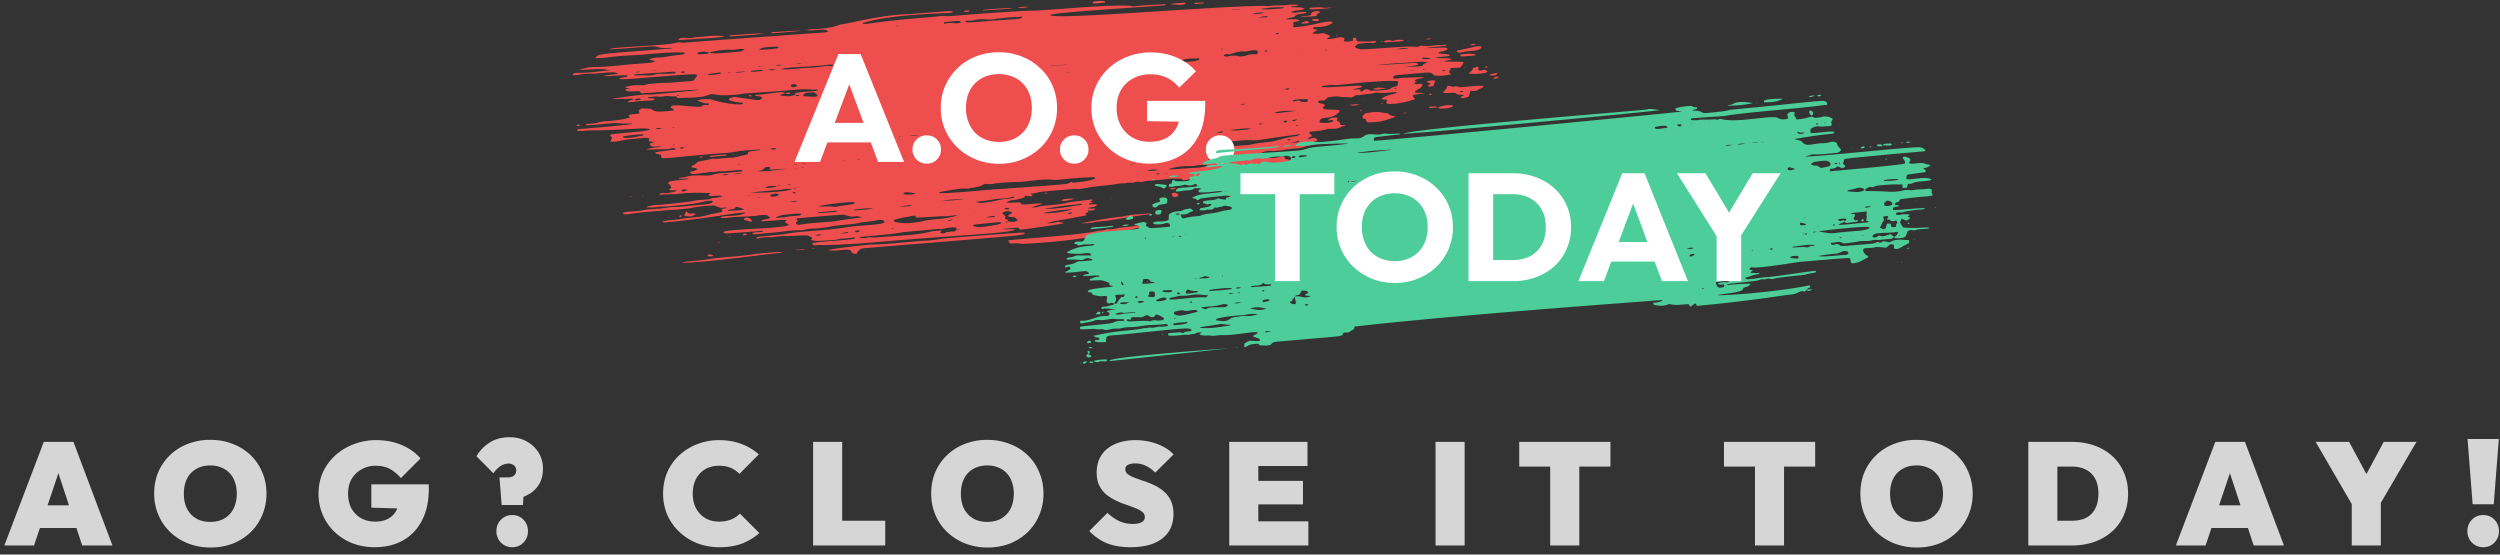 <svg width="275" height="61" fill="none" xmlns="http://www.w3.org/2000/svg"><rect width="100%" height="100%" fill="#333333" stroke="none"/><path d="M87.441 10.466l.052-.225c.807-.204 1.665-.114 2.498-.29-.234-.194.104-.047-.957-.115a8.246 8.246 0 00-1.352.014c-1.922.198-5.687.4-6.037.47-.56.114-2.179.235-2.793.103-.106-.022-.58-.104-.71-.052-.974.392-1.774.346-3.575.413-.135-.047-.152-.148-.207-.232.07.001.139.006.207.003.195-.007.082-.12-.017-.077-.06.026-.112.06-.168.09-.353.102-.683-.024-1.025-.011-.311.012-.613.128-.933.078-.271-.043-.313-.022-1.13.059-.035.06-.012.098.07.106.765.07.594-.006.665.161-.249.148-.495.067-1.53.146-.409.03-.164.041-1.487.14.278-.222.277-.223.768-.33.168.174.4.144.643.071.12-.036-.025-.147-.054-.151-.214-.027-.409.048-.607.1-.26-.163-.523-.02-2.4-.042.07-.034.097-.057.127-.06 1.105-.143 2.2-.343 3.316-.42.486-.034.985.012 1.458-.06.208-.032 11.356-1.025-1.706-.084l-.168-.203c-.367-.14-1.051.135-1.573-.136-.107-.28 1.18-.117-.038-.283.037-.045.057-.103.098-.113a5.4 5.4 0 011.861-.149c.23-.052.46-.13.698-.152.662-.06 1.328-.128 1.988-.133.807-.005 1.599-.146 2.401-.162.166-.004.334-.067.5-.102l.384-.555c-.25-.106-.052-.154-1.213-.078-4.18.273-7.11.65-7.389.451.242-.18.61-.107.873-.238.04-.02.037-.08.055-.123-.866-.058-1.74.132-2.678.064.58-.154 1.134-.125 1.65-.245-.353-.191-.472-.209-2.028-.061-1.318.125-1.027-.052-2.5.202-.098.017-.489.05-.478-.025.007-.042.018-.107.055-.12.126-.043.267-.096.395-.093 1.23.03 2.436-.183 3.673-.28-1.119-.199-.747-.172-3.439-.034.62-.227 1.156-.336 1.713-.333 1.227.008 2.439-.153 3.656-.266 1.014-.094 2.356-.144 2.99-.306-.147-.196-.462-.143-.617-.27.005-.015.006-.042.016-.044.338-.073.675-.168 1.029-.157.444.014.434-.058 1.857-.243 1.09-.142.762-.035 1.046-.287-1.398-.138-4.741.22-4.929.238-.521.05-1.044.042-1.567.078-2.135.146-2.424.317-3.372.268.246-.484.147-.406 8.22-1.037.068-.005.136-.023.213-.036-.139-.085-.303-.04-.452-.029-1.002.077-1.127-.222-1.93-.172-1.25.079-4.294.354-4.505.304.26-.264 6.377-.375 7.375-.723.299-.105.591.067.917.004.272-.054 15.056-1.104 15.062-1.104.242-.016.49-.024.706-.133-.36-.416-1.543.013-2.403-.154.93-.179.54-.064 1.338-.126 2.133-.167 2.123-.496 2.632-.52.496-.022 3.875-.914 6.463-1.06 1.554-.088 4.185-.305 5.13-.375.568-.042.613.167.606.076-.092.038-.18.097-.276.108-.615.071-6.95.166-9.731 1.154.357.255.326-.122 7.87-.71.284-.021.815-.111 1.033-.092.837.073 1.822-.112 6.705-.426 4.83-.311 1.043.01 5.974-.334.929-.064 7.435-.616 8.192-.277 1.205-.176 2.357-.183 3.504-.261.026-.002.055.025.083.039-.045.03-.086.08-.136.087-.552.074-12.774.8-12.577 1.078.422.592 20.569-1.214 24.07-.99.652-.13 1.317-.023 1.973-.128.418-.066.837-.043 1.261-.01-.237.189-.592.108-.863.226.125.105 1.213-.056 1.512.195-.31.247-1.149.121-1.461.4.556.11 1.119-.108 1.67-.037-.017.046-.022.112-.046.116-1.217.22-.879.063-1.27.412-2.311.586.327.033.552.416-.166.16-.463.08-.678.206.015.076.038.162.05.25.012.083-.152.17.03.275 2.035-.102 3.577-.81 4.276-.567-.041.06-.06.14-.127.176-1.056.573-1.983.25-2.033.467-.008.036.036.095.082.11.483.157.66-.045-.134.442.255.17.603.087 1.21.018l.705.277c.061.202-.271.209-.346.362.802.093 1.335-.393 1.948-.07l-.091.297c.196.131.74.027 1.015-.024-.022-.281-.075-.308.316-.34l.137.404c.671.013 1.325.049 1.988-.028.14-.016.107.131.027.155-.656.197.111-.12-1.938.16l-.345.303c.171.159.169.162.646.284.844.057 5.433-.45 6.26-.24.123-.05.245-.1.395-.163 1.142.14 1.367-.106 2.794-.076.012.113-.105.112-.171.118-4.462.4-.352.154.028.177.144.009.242.07.281.168-.24.213-.609.236-.929.333-.036.011-.042.078-.071.139 1.13.101 1.21.084 1.207.211-.004.14-.396.073-1.593.26.618.127 1.722-.049 1.817.204l-.838.175c.061.022.095.045.131.046 2.455.04 2.179-.107 1.69.626-.07.023-.136.065-.195.062a4.201 4.201 0 00-.973.066l.066.194c-.275.178-.121.27.07.459-.621.125-1.205.21-1.833.125-.598-.438.063-.404-4.151-.032a.668.668 0 00-.352.141c-.047.053-.027.132-.036.196.403.122.771-.067 1.149-.062.45.005 1.622-.042 2.249-.065-.395.233-.963.138-1.023.424-.007.037.18.078.254.098-.1.056-.276.046-.298.171.268.166.488.052.68.043.121-.006.25.133.193.208-.266.352-.184.212-.785.588-.079.05.038.165.079.169 1.243.11 1.471-.013-.041.224-.515.081-.258.188-.046.497-.16.068-1.819.62-3.044.523-.177-.148-.124-.28.005-.413-.172-.12-.464.007-.662-.134.553-.495 1.349-.45 1.731-.718-.572-.078-1.202.13-2.156.035a.917.917 0 00-.311.018c-.503.135-1.037.13-1.543.235-.204.043-.416-.034-.608.068-.14.075-.291.14-.431.205-.453-.032-.898-.013-1.34-.09-.393-.069-.826.027-1.253.083-.527.493-.229.31-.888.35-.056.004-.114.054-.162.089-.02.014-.017.044-.024.068.155.2.553.136.735.305.067.146-.171.203-.215.338.059.04.115.111.199.128.614.125.774.013 1.535.112.09.012.15.127.105.177-1.016 1.115-2.098.271-2.202 1.171.508.099 1.011.12 1.503-.1.081-.228-.176-.144-.499-.095-.087-.08-.15-.018.318-.29.236-.045.442-.065.659-.002l-.047.33c.357.142.274.061.361.381.132.15.376.066.581.107-.033.026-.055.058-.089.067-.099.027-.223.026-.3.068-.751.424-1.287.151-1.697.293-.59.204-1.23.204-1.827.286-.173.127-.017.203.228.42-.025.186-.401.14-.466.346.366.091.609-.349 1.105.132-.741.43-.793.13-.858.642-.134.01-.299-.011-.4.036-.69.32-1.379.205-2.554.419-1.536.28-1.522-.12-2.577.397-.035.085 0 .106.09.104.442-.01.281.026.34.288.081.03.166.085.261.09.556.027 1.11.022 1.649-.146.229-.072.373-.068.451.236.12.126.538.035.496.152-.021.06.015.033-.7.363-1.144.086-.934-.055-2.351.173-.726.117-1.017-.027-1.552-.111-.502.151-1.063.223-1.555.421-.017.16-.134.268-.305.354.042.039-.015.062.362.036 2.436-.17 1.768-.115 3.287-.48.466-.111.629.09 1.161.145.088.01.167.051.27.084-.094.038-.152.078-.216.085-1.275.144-1.735.373-2.165.309-.655-.098-.93.132-2.918.247-2.93.168-2.976.196-3.544.308-1.677.33-1.338.38-1.682.106.041.02.012-.007-.011-.004-.382.043-.751-.04-1.139.005-2.125.248-2.63.192-3.007.325-.284.1-.601-.062-1.024.073-.094.03-.223.074-.297.053-.325-.093-.622.086-.929.062-.408-.033-.488.1-2.182.252-1.94.174-2.339.436-3.101.355-3.331.27-3.696.28-4.168.417-.727.212-.998-.026-.478.301-.286.216-.582 0-.872.043l-.064.19c-.403.088-.774.246-1.204.28-.281.023-.526.13-.783.279.503.058.979-.047 1.496-.02.058.052.135.124.243.224.727.036 1.493-.176 2.273-.082-.801.25-.469.142-1.252.417.288-.022.514-.004.698-.06.754-.229 2.009-.155 3.3-.476.238-.059.312-.062 2.693-.353.131.174-.244.126-.185.265.074.02.162.046.253.072-.101.112-.388.018-.447.189.289.08.625-.054.912.06-.229.369-.943.229-.996.408l.804.02c-.041.138-.178.18-.313.194-.637.067-.557-.093-.465.14.028.072.005.064-.262.158-.138.11.138.15.033.249-4.705.91-2.686.407-4.332.867.446.02.856-.045 1.246-.162l.604.119c-.022.036-.025.056-.039.06-.098.032-3.637.608-4.774.693-.22-.293.034-.252-1.866-.088.415.095.47.007 1.364.04-.338.343-3.453.507-9.362.941-7.029.517-7.162.658-11.191.788-.485.016-.967-.017-1.456.037-.174.019-.312-.075-.345-.211.454-.248 4.938-.36 4.715-.58-.153-.151.132-.018-1.555.058-.743.21-1.52.18-2.284.245a2.908 2.908 0 01-.825-.05c-.058-.011-.103-.047-.166-.076l.164-.206-.584-.283c-.344.01-.693.01-1.04.032-2.057.138-.707-.057-2.4.113-.138.014-.275.055-.412.06-.28.011-.562-.012-.839.014-.434.04-.926.202-.896.108.026-.08.002-.14.363-.177 2.112-.218 2.407-.23 2.817-.3 2.282-.39 3.867-.278 6.672-.728 1.686-.27 4.36-.251 4.224-.617-.07-.192-.469-.228-.589-.203a13.99 13.99 0 01-1.862.266c-.793.243-2.715.307-3.307.435-1.499.324-2.442.212-3.003.38a1.37 1.37 0 01-.408.061c-1.124-.026-2.222.207-3.335.288-1.631.12-1.823.25-2.059.063.37-.202.832-.073 1.215-.212-.044-.123-.194-.061-.286-.055-3.821.27-3.777.333-4.05.18-.76-.427 8.453-.43 6.99-.983-.91-.345 1.63-.587-2.826-.253-.141-.223.64-.19.973-.406l-.361-.266a2.773 2.773 0 00-.93.015c-.813.144-2.576.114-3.55.27-.167.028-.348.013-.52.006-.046-.002-.085-.045-.13-.07.344-.263 1.931.007 2.768-.504-1.249-.048-3.013.505-8.677 1.053-.168.016-.344.04-.476-.06.396-.213 1.02-.105 2.242-.335.852-.16 1.812-.117 2.683-.388.61-.19 1.532-.261 1.696-.412l-.12-.257.68-.139c-.303-.054-.525.007-.797 0l-.67-.246c-.375-.025-1.662.078-2.492.257-.633.136-2.327.206-5.018.446-2.11.188-1.656.277-2.392.253-.063-.002-.114-.09-.17-.14.392-.226 1.1-.065 2.598-.37.376-.076.765 0 1.138-.1.061-.016.138.004.208.001.593-.023 1.156-.199 1.764-.191.563.006.842-.051 3.45-.301.282-.027.557-.063.781-.249-.056-.044-.108-.13-.173-.132-.846-.034-.799.202-2.77.412-3.316.355-2.547.167-3.236.276a4.607 4.607 0 01-1.142.024c.013-.023.02-.06.039-.065 1.33-.317.135-.054 2.549-.312 3.697-.395 2.199-.342 3.32-.424.452-.033.91-.026 1.328-.205.2-.085.094.098 1.154-.222-.131-.03-.21-.064-.29-.061-1.382.045-.929.096-1.31-.05l.257-.232c-1.547-.027-2.116-.056-3.417.079-1.18.122-.685.005-2.21.12.025-.063.026-.117.057-.128.093-.034.21-.083.296-.07.504.077.957-.088 1.424-.178.083-.016.095-.072.053-.122-.238-.023-.49.053-.72-.025-.08-.139.194-.191.174-.271.05-.26-.322-.331-.334-.543.25-.153-.117-.138 2.23-.385-.116-.13-.208-.029-1.088-.043.07-.055.096-.095.132-.101.24-.04.5-.043.72-.113.647-.206 1.481-.155 2.175-.14.83.018.624-.22 1.947-.284.628-.03 1.255-.098 1.882-.154.103-.01.193-.045.179-.142-.536-.085-1.078.085-1.62.064-.31.098-.624.01-.936.046-.31.035-.613.102-.937.086-.2-.01-.412.047-.619.072-1.525.191-1.35.225-1.667-.008.053-.155.27-.118.407-.174.153-.061.302-.129.453-.194-.166-.185-.483-.145-.706-.238.015-.171.267-.197.392-.3.46-.38-.017-.225 1.968-.622.595.04 1.183-.087 1.773-.103a4.66 4.66 0 001.232-.19c.29-.088.628-.083.877-.246l.02.038c-.05-.03-.046.013.013-.234.421-.178.891-.148 1.349-.236-.05-.07-.136-.048-.205-.043-3.13.203-2.035.25-3.54.366-7.508.576-7.194.87-7.205.226-.645-.156-.57-.113-.625-.257-.018-.048.099-.058 1.192-.208 1.161-.158.896-.086 1.043-.232-.044-.015-.184-.11-.474-.02-.37.114-.394.077-2.803.137.09.064-.203-.043.796-.201.272-.044.552-.06.934-.097-.411-.128-.767.039-1.076-.063-.12-.079-.25-.157-.184-.328.676-.221.718-.151-.152-.212.02-.12.036-.228.053-.335a1.785 1.785 0 00-.722-.042c-.83.1-1.672.11-2.49.31a3.27 3.27 0 01-1.065.084c.237-.565.264-.429-.065-.634.278-.263-.337-.107 3.608-.506.272-.027.535-.114.832-.181-.42-.312-2.249.053-6.158.081-1.311.01-.473.062-1.867.069-.077-.153.141-.226.306-.223.254.003 7.57-.615 5.335-.593-1.537.016-.675-.16-3.018.07-1.784.176-1.584.136-1.668.046-.014-.015.13-.084.276-.086.989-.017.972-.19 1.633-.255.54-.054 1.941-.112 2.957-.444-.052-.054-.1-.09-.123-.133-.172-.31.81-.172 1.153-.33-.12-.388-.186-.268.235-.535l1.035.043c.213.234.563.31.958.313.105 0 1.248-.077 1.554-.137-.035-.064-.044-.114-.083-.146-.1-.082-.35-.112-.235-.267.26-.348 1.82.044 3.326.017.216-.207.044-.156.83-.215.058-.101.006-.17-.111-.166-.456.019-.76-.166-1.156-.303.496-.21.954-.116 1.39-.167 1.717.577 3.928.735 3.606.45a.283.283 0 00-.174-.066c-.399.017-.736-.113-1.101-.174-.09-.014-.158-.084-.228-.134-.019-.014-.01-.046-.014-.07.1-.156.345-.143.55-.242 2.855.374 2.186.356 2.811.34.104-.003.238-.112.268-.21.072-.235-.529-.195-.73-.24.034-.066.045-.108.058-.11 1.926-.125 3.035-.492 3.236-.173.021-.024.11-.049-.607.19l-.03-.045c.237.137.02.095 1.077.184l.655-.149c.126.21.477.104.45.071-.082-.097-.022-.081-.473-.05zm-5.887 10.872c.077-.046.068-.05.025.014-.06.053-.052.058-.025-.014zm61.444-17.986c.072.051.079.046-.022.018-.038-.065-.063-.074-.066-.027 0 .004.057.006.088.01zm-.293 9.771c-.351.059-.694.077-.506.21.196-.037.4-.065.484-.224.094-.019.113-.035.054-.042-.004 0-.021.036-.032.056zm-67.069 7.789c.072.049.08.043-.021.017-.203-.125-.434-.108-.675-.038.15.285.333.157.696.02zm6.342-13.084c-.17.024-.339.051-.51.07-.157.019-.34-.045-.518.116 1.096-.123.838-.074 1.005-.2-.007.016.094-.05.023.014zm3.52 12.649c-.414-.012-1.066-.09-1.268.165.18.094.87-.038 1.095-.085.058-.012.102-.062.152-.094.38-.063.256-.036.424-.099-.195.004-.318.028-.403.113zM113.64 8.06c-.817-.03-.894-.045-.993.005-.056.028-.131.152-.044.159.333.024.658-.011.969-.113.035-.012.092-.18.068-.05zM84.715 21.423c-.013-.074-.038-.092-.06-.053-.003.004.054.023.083.034l.017.214c.24.04.482.003.716-.05.081-.019.142-.09.213-.137a.538.538 0 00-.564-.092c-.124.045-.27.057-.405.084zM141.317.875c.05.062.077.068.071.022-.001-.005-.059-.003-.091-.004-.05-.029-.096-.08-.151-.083-.784-.046-1.564.028-2.341.147-.016.002-.026.028-.056.062.87.037 1.719-.034 2.568-.144zm1.854 10.309c.437.046.388.058.592.002.08-.022.152-.133.11-.179-.034-.037-.087-.088-.139-.09-1.876-.07-1.703.358-1.189.192a.682.682 0 01.644.086c-.064.014-.216-.004-.078.083.023.014.084-.048.06-.094zm-55.974 9.592c-.377.018-.752-.03-1.131.07-.203.052-2.628.202-3.468.355.752.009 4.056-.056 4.576-.44.132-.021.286.014.42-.081a.673.673 0 00-.397.096zm23.701 3.584c.708.063.708.063 1.062-.14l-.362-.33c-.775-.043-.59-.01-.704-.143.058-.171.39-.204.427-.385-.378-.243-.972-.113-1.073.122.627.52.294.222.305.515.005.11.212.091.276.178.114.258.132.183-.107.196-.108.006-.107.056-.114.07.193.021.125.052.29-.084zm14.25-17.317c-.427.148.002.113-1.621.202-.002 0-.006-.025-.009-.038.215-.044.493-.136.567-.187-.681-.078-1.28.167-1.916.287.018.03.022.058.038.06 1.032.21 3.171-.052 3.783-.148-.068-.087.073-.043-.642-.19-.038-.036-.075-.102-.112-.1-.08.003-.109.058-.088.114zm-47.113-1.24c.648.135 1.232.05 3.23-.116.257-.022.47-.099.647-.28-.254-.01-.499-.05-.72.001-.82.189-1.02-.118-2.999.308-.055.012-.094.068-.141.104-.425-.209-.872-.158-1.332-.028.032.256.26.206 1.158.098.056-.007.105-.057.157-.087zm27.239 19.412c.174.103.117.085.212.052-.054-.067-.152-.027-.23-.036l-.114-.19c-.792-.1-1.415.186-1.647.156-.352-.044-.688.018-1.034.056-.692.074-1.388.123-2.082.187-2.389.222-.561.133-3.523.416-.762.072-1.524.141-2.284.211.001.074.042.106.123.107.24.005.48.04.72-.04.276-.094.54.018.821-.005 2.642-.22 4.518-.241 6.015-.621.426-.108.882-.13 1.367-.146l-.227.234c.36.114.363.113.571.026.06-.025.118-.092.165-.088a1.55 1.55 0 00.499-.06c.121-.03.264-.009.387-.01l.261-.25zm3.061-4.99c-.703.346-.703.346-1.578.456-.298.136-.609.034-.909.062-1.423.132-5.888.909 1.786.232 2.549-.225 5.462-.373 9.301-.7.624-.053.607-.12.876-.259.088.02.216.086.333.074.794-.082 1.598-.146 2.345-.452l-.116-.148c-2.76.08-3.958.352-4.501.294-1.446-.154-2.963.247-3.954.236-.26-.004-2.158.069-2.599.186-.324.086-.62.03-.984.019zM153.25 9.584c.571-.181.48-.01.545-.63-.645-.182-4.358.165-5.033.238-3.076.333-1.312.032-3.218.252-.056.006-.107.045-.161.07.039.03.075.086.118.087 1.66.023 4.141-.315 4.317-.096-.127.148.127.072-1.014.309.269.096.61-.066.865.076-.017.084-.005.038-.043.178.517.022.319-.525 1.154-.08 2.739-.103 1.841-.205 2.47-.404zM87.764 24.31c-.12.092-.272.137-.172.301.05.084.208.138.342.116.999-.17 2.011-.235 3.023-.31 1.385-.101.208-.05 3.897-.507l-.618-.14c-.684.097-.366.125-1.433-.16-.462.005-4.66.36-5.081.4-.089.01-.125.108-.064.183.032.04.07.078.106.116zm45.293-8.083c1.45.035 2.853-.199 4.265-.281.137-.008.276-.04.409-.073.814-.2 1.826-.205 2.561-.387.696-.173 1.366-.41 2.105-.483.24-.023.464-.097.63-.236-.177-.02-4.615.648-4.722.656-.799.057-.564-.136-3.776.233l-1.472.571zM98.286 24.21c.144.194.135.206.227.224.741.152 1.624.205 3.287-.171.817-.185 2.176-.11 3.594-.59-.673.013-.584.063-1.06.095-.425.029-.217-.014-1.348.053-2.501.15-2.249.174-2.269-.083-.104-.002-.21-.022-.302-.002-.702.15-1.429.244-2.13.474zm11.193-21.955c2.733-.186 2.564-.155 2.886-.26.047-.016.077-.182-.018-.171-.203.023-.414.087-.606.072-.697-.054-1.373.128-2.061.138-.764.299-1.5-.106-2.561.193-.528.15-.98-.041-.911.14.067.177.532.094 3.271-.112zm25.855 3.722c-.359-.025-.478-.058-.62.03-.136.084-.086.16.067.2.259.066.649-.198 1.422-.036.764.161 1.014-.297 1.928-.19.049.005.113-.035.171-.055.201-.515-.192-.467-1.291-.256-.609-.052-1.161.097-1.677.307zm21.728.86c-.347-.022-.551-.055-.753-.044-.652.037-3.987.217-4.774.369 4.36-.235 4.113-.32 4.424-.157.031.017.011.078.015.135-.389.116-.817.103-1.325.214.672-.038 1.237-.014 1.789-.09.194-.255.022-.142.624-.427zm-25.451 11.622c.341-.014.685-.089 1.022-.152.079-.015.138-.094.213-.149-.271-.083-1.226.011-1.653.118-.869-.036-1.744.026-2.549.293-.495.165 1.275-.037 2.967-.11zm-41.606 4.234c.646.051 1.18-.038 1.688.057.124.023.286.002.414-.032.54-.142.983-.092 1.842-.316.036-.01.113-.16-.017-.165-.992-.037-3.653.337-3.927.456zM69.736 8.196c.054.051.076.099.112.103.307.03.615-.04.932-.018 1.29.091 1.083-.149 1.85-.159.287-.003 1.795.028 1.696-.134-.08-.134.132-.124-1.65-.008-.97.063-1.941.127-2.94.216zm40.38 16.263c-.269-.025.244-.065-2.805.23-.153.014-.253.074-.294.18.526.11.886.132 1.299.07 2.089-.315 1.801-.365 1.8-.48zM91.697 7.194c-.152-.186-.364-.055-1.904.058-1.658.122-3.216.155-3.929.351.518.041.959.036 1.414-.016 1.905-.22 1.819-.061 3.006-.255.383-.063.75-.093 1.132-.06.085.007.186-.05.281-.078zM114.81 22.97c1.375.042 2.509-.187 4.162-.453.143-.22-.354-.035-.761-.006-.943.065-1.355.144-3.401.46zm-7.462-.753c.41.105.531.124.792.086.479-.07.973-.111 1.43-.231 1.053-.276 1.444-.16 1.928-.313.105-.033.056-.168-.046-.13-.701.268-1.662.196-2.146.303-.793.174-1.231.134-1.958.285zM86.55 18.565c-1.996.055-1.969.254-1.809-.154a.844.844 0 00-.575.007c-.353.34-.12.25-.865.417 1.122.064 2.178-.173 3.249-.27zm1.489 5.127c.09-.149.134-.184-.093-.193-.56-.021-1.112.086-1.668.125-.298.02-.589.155-.881.24-.02.006-.027.036-.055.077.467.031.924-.03 1.357-.114.45-.087.903-.066 1.34-.135zM83.515 5.48c.236-.004 2.065-.083 2.115-.242.007-.023-.002-.048-.004-.073-.06-.015-.124-.047-.186-.043-1.146.07-1.72.067-1.925.358zm-12.712 9.318c-.621-.024-1.255.033-2.248.202 0 .042 0 .085-.002.148.588.063 1.163-.042 1.73-.158.177-.036.431-.013.52-.192zm17.565-4.203c.688-.025 1.595.203 1.55-.141-.153-.088-.194-.252-.482-.297-.613.046-1.086.018-1.068.438zm29.542 12.422c-1.358.037-5.152.686-1.679.363.559-.052 1.091-.194 1.631-.305.021-.004.032-.038.048-.058zm14-16.6c-1.506.033-1.504.066-1.912.25-.471.213 1.663.152 1.904-.119.026-.029.006-.076.008-.132zM105.737 2.45c-.263-.168-.043-.212-1.847-.005-.082.07-.095.127.018.17.795-.232 1.25.104 1.829-.165zM81.893 23.032c-.962-.336-.749-.285-.963-.256-.124.4-.98.162-.854.418.54-.056 1.09 0 1.817-.162zM140.141 12.4c.84.08-.046.064 2.415-.2-1.181-.034-1.603-.01-2.415.2zm-36.493 9.656c.65.038 1.641-.031 2.437-.18-.783.036-1.565.081-2.437.18zm31.703-7.749c.632.117 1.166-.032 1.697-.038.148-.001.3-.062.633-.136-.879-.022-1.554.06-2.33.174zm-35.972 6.956c.023.037.036.102.072.108.423.067.844.035 1.346-.082-.86-.126-1.138-.223-1.418-.026zm-7.222 1.983c-.286-.066.095-.098-2.09.1-.05.004-.095.043-.143.066.033.01.064.03.094.029 2.2-.139 1.789-.107 2.14-.195zm3.89-.314c-.74-.06-1.354.052-1.97.108-.038.004-.073.042-.216.128.76-.102 1.415-.065 2.186-.236zM77.762 8.217c.313.03.045.075 1.46-.096.133-.016.047-.157-.032-.146-.474.063-.963.073-1.428.242zm39.527-1.08c-.003-.034.193-.039-1.758.109.002.033-.194.038 1.758-.11zm-8.677.628a12.12 12.12 0 00-1.765.155c.539-.057 1.085-.007 1.765-.155zm44.89-2.333c.497-.035.971-.002 1.476-.143-.721-.02-.721-.02-1.476.143zM98.778 22.726c1.302-.024 1.343-.03 1.529-.196l-1.529.196zM157.42 6.413c-.209-.04-1.021-.121-.988-.014.012.036.037.097.067.099.274.016.55.029.921-.085zm-19.618-4.914c.338.03.882.035 1.221-.091-.363-.079-.862.003-1.221.09zm4.053 14.207c.761.007.761.007 1.164-.212-.125 0-.238-.024-.294.006-.263.138-.568.158-.87.206zM82.548 7.858c.264.035.114.083 1.228-.056.189-.024.041-.118-.015-.114-1.256.097-1 .074-1.213.17zm4.694 1.39c-.06.024-.132.04-.176.073-.32.245.448.428.607.072-.093-.115-.274-.114-.43-.145zm40.215 9.437c-.812-.055-.812-.055-1.293.117.39.009.771.008 1.293-.117zm8.058-17.605c.023.045-.083.039.909-.036-.004-.047.098-.04-.909.036zm-26.079 22.654c-.305.052-.607.059-.965.17 1.078.006.931-.041.965-.17zM93.25 25.636c.16-.205-.194-.087-.871.066l.87-.066zm6.823-10.68l1.068-.08c-.497-.035-.79-.004-1.068.08zm36.231-3.488c.247-.005.502.111.723-.055l-.723.055zM94.603 25.376a.725.725 0 00-.471.023c-.044.015-.06.072-.09.109.056.017.113.05.166.046.167-.014.32-.056.395-.178zm-6.858-3.25c-.298-.06-.564.007-.853.053.294.075.56.015.853-.052zm50.692-20.202c.858-.017 1.021.006 1.01-.12-.264-.05-.518-.008-1.01.12zM85.343 7.64c-.518-.032-.519-.032-.853.067.548.035.549.037.853-.067zm-3.635 11.469c-.403-.055-.636-.034-1.066.08l1.066-.08zm42.616-1.07c.002.025-.043.03.303.011.54-.03.243-.053-.303-.012zM72.26 7.77c-.002-.025.069-.024-.585.025.002.026-.07.025.585-.025zm13.688-.603c-.199-.092-.388-.03-.64.03.258.033.451.043.64-.03zm1.66-.121l.61-.046c-.198-.015-.398-.073-.61.046zm22.944 15.963c.656.105.562-.168.156-.146-.11.005-.191.055-.156.146zm-37.68-8.906c-.32-.018-.548-.05-.758.064.225.086.44.009.758-.064zm31.923 10.033c-.353.051-.493.06-.493.11-.001.05.054.062.137.03.111-.042.269-.015.356-.14zm12.802-.6c.126-.014.246-.016.292-.059.067-.064-.006-.153-.149-.101-.456.166-.404.136-.143.16zM90.4 25.842a.912.912 0 00-.687.032c.232.084.458.028.687-.032zm-5.001-9.501c-.233-.073-.447-.071-.655.06.235.07.452.094.655-.06zm55.884-3.055c-.144.023-.038.148-.019.156.338.144.517-.237.019-.156zm-6.713 1.213c-.159-.071-.323-.018-.481-.003-.063.006-.166.005-.158.088.228.01.451.057.639-.085zm-55.165 4.774c.532-.005.319.016.775-.068-.267-.066-.468-.058-.775.068zm62.335-3.822c.352-.058.161-.228.039-.129-.048.04-.191.037-.131.124.006.01.06.004.092.005zm-1.17-11.858c-.059.023-.133.038-.172.071-.056.048-.026.106.057.108.053.001.226-.061.188-.136-.009-.018-.047-.029-.073-.043zM92.914 8.944c-.22-.037-.396-.064-.62.056.219.038.395.043.62-.056zm-18.005-.933c.208-.005.49.016.38-.115-.063-.075-.33-.082-.38.115zm8.121 12.703c.002.03-.055.027.387-.007-.003-.03.053-.026-.386.007zm50.271-3.2c-.141-.054-.271-.056-.394.044.143.027.274.027.394-.044zm-62.89-9.616c-.186-.016-.34-.022-.511.043.176.026.329.013.51-.043zm66.854 9.307a.605.605 0 00.434.024c.038-.01.06-.056.089-.086-.181-.072-.345-.03-.523.062zM87.52 21.18c-.082-.021-.168-.047-.257-.064-.017-.004-.076.04-.072.044.104.13.106.126.302.1.01-.001.013-.038.026-.08zm-3.75.52c-.224-.002-.356-.037-.506.056l.505-.055zm43.842-2.595c-.168-.034-.321-.046-.483.053.172.01.328.066.483-.052zM155.149 7.73c.043.049.083.037.604-.025l-.604.025zm-13.826 2.08c.341.083.341.081.546-.052a.678.678 0 00-.546.052zM92.127 8.44a.7.7 0 00.457-.044c-.157-.023-.313-.044-.457.044zm-16.874 7.8c-.122-.067-.329-.051-.474.035.039.024.074.066.117.068.137.008.268-.013.357-.103zm12.987 1.774c.157.072.274.032.41-.031l-.41.03zm13.901-1.048a.79.79 0 00-.479.036.55.55 0 00.479-.036zM83.675 7.328c-.034-.033-.004-.062-.228-.023-.014.003-.021.03-.03.046.24.022.167.023.258-.023zm55.537-1.774l-.132.08c.28.144.527-.118.132-.08zm6.717-.046c-.086-.067-.052-.05-.148-.045.002.02-.022.086.095.083.018 0 .035-.025.053-.038zM98.311 25.116c-.01-.03.026-.06-.202-.04-.022.002-.042.026-.063.04.092.036.018.042.265 0zm55.191-15.412c-.062.014-.12.038-.18.059.056.013.112.038.169.037.174-.004.111-.117.011-.096zm-79.39 6.285c.026-.014.06-.026.076-.044.061-.07-.131-.082-.134.012 0 .011.037.021.057.032zm57.94-4.167c-.002-.028.032-.023-.221-.004.002.027-.031.023.221.004zm-14.61-3.832c.112.005.066.02.191-.043-.122-.005-.078-.013-.191.043zm16.732-6.797c-.224-.013-.167-.017-.217.02l.217-.02zM93.921 20.626c-.135.006-.067.003 0 0-.134.01-.067.005 0 0zM80.363 8.023c-.008-.012-.011-.032-.025-.036-.19-.055-.42.11.025.036zm48.093 11.046c-.003-.035.042-.03-.29-.005.003.036-.042.03.29.005zm6.113-13.684c-.23-.026-.159-.023-.26.002.088.034.128.066.26-.002zm4.368 8.233c-.505-.04-.379-.053-.487.05.101.038-.021.05.487-.05zm3.786.133c-.078-.002-.126.023-.127.073-.001.018.029.034.045.052.166-.104.153-.077.082-.125zM87.635 18.1c.001-.043.048-.033-.262-.027-.002.043-.049.033.262.026zm6.83-.583c-.205.022-.073.1.1.012a27.558 27.558 0 00-.1-.012zm4.9-.35c.005.023-.035.02.258-.002-.005-.038.038-.034-.258.002zm-12.38 3.134c-.2-.047-.114-.052-.326.017.183.044.103.056.327-.017zm71.653-12.526a.319.319 0 00.356-.013c-.118-.076-.236-.05-.356.013zM98.685 2.884l.076-.034c-.023-.011-.046-.03-.071-.032-.083-.003-.117.02-.085.055.01.01.052.008.08.011zm1.896-.19c-.091.028-.096.018.003.033l-.003-.034zM70.997 7.872c.09-.025.086-.017-.003-.025l.003.025zm3.375-.288c-.002.05-.025.043.092.018l-.092-.018zm24.459.918c.097.023.074.027.086-.01l-.087.01zm-22.097 1.803c-.092.007-.114.027-.055.05.016.006.053-.011.081-.018l-.026-.032zm66.044-4.648c.005-.049.029-.043-.095-.016l.095.016zm9.078-.137l-.106.022c.105.01.075.012.106-.022zm4.863 2.125c-.08-.049-.093-.076-.241.005.197.044.145.047.241-.005zm-82.536 6.362c-.077-.05-.018-.059-.215.015.08.042.023.053.215-.015zm68.351-4.287c-.1-.034-.056-.033-.17-.004.1.034.056.033.17.004zm-69.911 5.835c.073.02.056.022.07-.003l-.07.003zm27.345-1.78c-.12.032-.127.022.004.035l-.004-.036zm-20.66 2.31c-.092-.024-.07-.028-.083.01l.083-.01zM99.05 15.03c-.006-.003-.076-.057-.14-.017-.052.035-.029.056.06.05.026-.003.05-.02.08-.033zm45.307-1.836c-.004.032-.022.027.078.012l-.078-.012zM81.386 18.11c-.008-.01-.011-.03-.023-.032-.097-.02-.208.04-.056.05.025.001.052-.012.079-.018zm11.382-.432c.059.042.023.049.148-.019-.094-.014-.061-.02-.148.02zm5.388-.356l.077-.041c-.024-.013-.047-.036-.073-.037-.089 0-.126.027-.09.062.013.013.057.011.087.016zm.506-.074c.116.01.083.014.114-.033-.117-.01-.084-.014-.114.033zm1.9-.141c-.068-.055-.011-.06-.211.003.069.052.012.058.211-.003zm3.221-.243c.111-.014.115-.031.007-.044-.024-.003-.056.013-.084.02l.077.024zm.859-.075c.005-.027.019-.023-.071-.01l.071.01zm-17.085 1.72c-.08-.03-.043-.029-.14-.009.08.032.044.03.14.009zm.802-.081c-.104-.012-.062-.017-.163.02.055.022.064.044.157.014.008-.002.004-.022.006-.034zm51.355-2.408c.099.01.07.013.099-.024-.099-.01-.07-.013-.099.024zm-57.367 5.5c.132.048.158-.055.024-.043-.01 0-.016.028-.024.043zm-3.119.424c-.074-.012-.056-.026-.085.039.08.013.06.02.085-.039zm.421.037c.102.03.078.037.093-.02l-.093.02zm27.103-1.6c-.005.04-.025.034.085.013l-.085-.013zm-17.51 2.34c-.004.027-.017.022.07.01l-.07-.01zm18.067.675c-.097-.008-.069-.011-.098.02.098.01.07.013.098-.02zm11.687-.433c.091-.026.095-.018-.001-.029l.001.03zm24.382-9.973c.079.025.062.031.067-.018l-.067.018zM80.22 21.78c-.04.053-.048.042.026.042l-.026-.042zm45.3 3.296c-.589-.008-.184-.072-1.989.434-.337.095.003.034-4.943.764-2.742.405-6.178.567-6.248.55-.402-.103-.825-.035-1.25-.036a81.752 81.752 0 01-.195-.333c.493-.134 7.907-.596 9.63-1.009.401-.096.841-.06 1.223-.22.03-.012.069-.03.097-.027.605.08 1.159-.157 1.746-.198 1.728-.12 1.975-.448 2.299-.24.007.004-.021.05-.042.055-.173.047-.274.134-.328.26zm-12.865.504c.326.318.231.255-17.661 1.725-.103.008-.205.036-.305.055-.22.163-.394.342-.468.567-.154-.012-.447.033-.56-.25-.182-.464-1.207-.021-2.576-.137.39-.209 4.435-.633 4.786-.639 2.063-.032 4.108-.333 6.167-.441.589-.031 1.176-.14 1.764-.216.787-.104 7.963-.641 8.853-.663zm48.008-14.828c-.003-.16.235-.159.342-.245-.11-.084-.11-.084-.641-.098-.209-.132-.289-.207-.472-.202-1.243.03-.858.065-1.188-.066.376-.338.376-.338.501-.687.384-.083.528.166.785.065.232-.092.387.033.573.081 2.424-.198 2.084-.182 2.495-.156.149.01.113.147.072.165-1.035.469-.476.391-1.404.39l-.145.612c-.734.348-1.02.07-.918.141zm-.13-.642c.159.067.305.017.466-.046-.177-.087-.324-.045-.466.046z" fill="#EE4E4E"/><path d="M150.495 13.462c-.251-.067-.208-.23-.266-.38l-.291-.054c-.105-.308-.142-.2.185-.519.091-.038.12-.058.152-.063 1.323-.194.854-.181 2.389.02.364.294.185.223.839.31-.1.072-.153.137-.229.162-1.541.505-1.453.468-2.779.524zm-15.079 7.64c.045.125.016.26.186.31 2.319-.091 2.102-.148 2.205.227-.041.047-.063.105-.114.127-.49.209-1.938.915-2.179.39-.024-.053-.15-.08-.23-.12.196-.238.187-.148.021-.424-.238-.112-.537-.123-.709-.307.484-.272.303-.233.82-.203zm-60.389 7.806c.517-.224 1.594-.169 3.148-.432 1.058-.18 3.245-.256 4.782-.524.26-.045 2.575-.272 3.117-.218-.172.106-.354.102-.523.115-1.295.096-7.997 1.05-10.524 1.059zm43.868-4.342c3.689-.743 4.363-.69 4.691-.77.913-.224 1.862-.226 2.796-.315.065-.006.133.015.207.024-.016.085-.125.076-.193.082-1.94.18-4.121.703-5.468.77-.564.027-.537.206-2.033.209zM74.708 4.413c-.024.001-.05-.018-.1-.039.059-.055.102-.137.176-.158.563-.154.95.052 1.54-.081.276-.062 2.213-.216 2.475-.207 2.634.092-1.47.312-4.09.485zm86.809 3.667c.278-.203.511-.354.513-.598l.46-.139c.222.052.151.138.096.309.193.212.429.064.538.043.241-.046.289-.03.491.183-.071.046-.136.123-.22.138-.583.104-1.171.167-1.878.064zm1.421-2.976c.099.184-.14.25-.286.378-.206.035-.441.097-.678.108-1.244.058-1.379.384-1.757.05.171-.127-.147-.026 1.226-.317.847-.179 1.069-.296 1.495-.219zM142.8 18.72l-.33-.553c.037-.108.151-.17.283-.202.645-.159.667-.133 1.067.045l-.151.492c-.242.128-.486.272-.869.217zm1.859.421c-.031-.156-.041-.293-.18-.407-.084-.07.008-.197.14-.228.425-.097.837-.163 1.029.197.056.104-.075.283-.289.328-.228.048-.465.075-.7.11zm-.37-17.757c.253-.14.51-.208.796-.138.05.013.072.074.118.124-.403.205-.322.118-.389.372-.243.061.152.035-1.786.117.402-.174.822-.058 1.169-.208l.092-.267zM80.114 3.956c.208-.053.307-.097.405-.1 1.142-.035 2.282-.194 3.551-.18-.953.13-.232.085-3.654.323-.065.004-.132-.018-.302-.043zm62.013 16.694c.04-.056.062-.135.13-.167a5.055 5.055 0 011.347-.41c.04-.008.102.038.141.068.17.127-1.199.68-1.618.508zm4.402-19.8c-.865.123-1.559.163-2.254.179-.083.002-.164-.057-.266-.094.083-.038.131-.077.182-.081 1.166-.104.903-.04 1.553.003.201.013.409-.045.785-.008zm-38.488.299c.038-.032.061-.068.088-.07 5.036-.423 3.625-.09-.088.07zm49.846 7.726l-.228.602c-.2.027-.516.098-.581-.029-.048-.093.097-.095.168-.136.099-.055.093-.132-.005-.17-.174-.067-.094.033-.305-.153-.141.112.318-.248.951-.114zm4.482-2.84c-.173.118-.384.073-.575.099a8.137 8.137 0 01-.512.05c-.588.041-.539.028-.655-.055-.056-.04.048-.145.153-.155.539-.05 1.083-.127 1.589.061zM84.941 3.663c-.032.002-.068-.05-.102-.076.027-.016.053-.044.082-.046 4.15-.273 4.2-.203.02.122zm67.212.903c.841-.342.759.049 1.294-.132.347-.117.661-.06 1.029.021-.28.127-.326.07-2.081.201-.256-.125-.214-.116-.242-.09zM128.773.49c.123-.072-.076-.103 1.476-.192.062-.003.127.073.2.119-.555.228-1.103.046-1.676.073zm-7.23-.205c-1.322.122-.955.097-1.305.075-.308-.263.899-.261 1.172-.244.115.007.147.072.133.169zm36.653 11.518c.736-.24 1.014-.277 1.6-.21l-.005.16a3.629 3.629 0 01-1.407.189c-.191-.015-.14-.188-.188-.139zm-81.683 11.73c-.075.133-.264.16-.369.242-.323.008-.64.076-.891-.102l.256-.442.168.197c.236.149.596-.045.836.105zm41.763-1.683c-1.006.268-1.176.29-1.567.222.377-.211.377-.211 1.567-.222zm-36.492 2.296c.042-.042.213-.325.57-.178.27.112.417.36.358.379-.195.059-.061.078-.928-.201zm51.943-3.771c.441-.07 1.26-.272 1.24.019-.018.268-.942.078-1.24-.02zm-55.695-3.152c.107-.104-.11-.083 1.796-.233.418.205-.692.137-1.504.27-.087.015-.188-.023-.292-.037zm50.845 4.081c.238-.218.67-.069.734.14.058.19-.482.362-.642.104-.051-.082-.067-.175-.092-.244zm14.746-19.006c.157.03.302.07.388.172-.079.1-.079.1-.827.132-.105-.17.326-.15.439-.304zm1.419-.19c.275.333-.986.19-.662.04.229-.105.455-.038.662-.04zM132.417.361c-1.145.102-.899.1-1.052.01.037-.026.068-.07.176-.071 1.099-.015.939-.03.876.061z" fill="#EE4E4E"/><path d="M111.939.865c.158-.052.22-.086.283-.09.275-.016.551-.07.887-.013-.392.105-.731.115-1.17.103zM78.102 27.972c.297.096.34.095.313.166-.008.02-.04.05-.063.05-.243.015-.48.045-.508-.088-.006-.027.061-.068.105-.096.022-.014.064-.014.153-.032zm9.382-.485l1.003-.076c.247.061-.353.082-.552.097-.288.022-.102.038-.451-.02zm60.938-15.931c.412-.073.736-.135 1.087-.047-.347.132-.672.13-1.087.047zm16.285-3.551c-.052.117-.052.177-.09.194a1.171 1.171 0 01-.771.083c.076-.13-.114-.066.861-.277zm-6.498 3.785c-.948.106-.972.122-.991.059-.017-.057.018-.103.091-.111.965-.11.815.14.9.052zM106.08 1.184c.465-.035.541-.054.552.008.026.145-.752.175-.552-.008zm51.353 3.076a1 1 0 01-.602.056c.243-.094.243-.094.602-.056zm4.247.678c.373-.14.373-.144.66-.045-.214.116-.436.091-.66.045zm-32.274 15.789c-.252.073-.493.168-.748.043.246-.132.491-.113.748-.043zM81.68 25.872c.15-.19.21-.216.42-.172.063.013.062.08.017.106-.139.079-.141.077-.437.066zm82.569-17.219c.223-.305.566-.202.618-.198-.149.205-.369.224-.618.198zm-20.557 7.8c-.095.071-.284.257-.349.11-.022-.048.103-.229.349-.11zm-61.01-5.883c-.025.015-.048.038-.074.041-.107.012-.185-.023-.235-.083-.05-.059.203-.143.309.043zm4.225-.357c.122.071-.301.232-.525.035-.094.105.297-.169.525-.035zm54.959 9.824c-.109.17-.165.202-.33.169-.298-.061.042-.33.33-.169zm-52.657 7.316l.415-.032c-.152.099-.284.043-.415.032zm68.292-17.001c-.007.023-.005.057-.025.066-.206.089-.193.033-.302-.049.2-.09.116-.086.327-.017zm-38.628 13.903c-.022.078-.125.035-.184.014l.184-.014zm24.19-7.32c-.112.085-.221.097-.335.017.113-.083.222-.1.335-.017zm-79.695-3.13c.2-.211.575-.015.358.034-.11.025-.11.023-.358-.034zm88.726-2.41c-.189.052-.154.064-.13-.073.202.013.177-.005.13.073zm-75.152 5.891c.109-.099.227-.101.354-.033-.108.102-.226.105-.354.033zm3.608-.302c.328-.007.285-.014.284.017-.327.006-.284.013-.283-.017zm74.187-4.564a.381.381 0 01-.355.032.395.395 0 01.355-.032zM74.981 23.73c.1.15-.291.162-.275.073.01-.055.176-.192.275-.073zm40.202-2.497c-.088.058-.152.123-.208.061-.058-.064.036-.084.161-.102.012-.001.031.026.047.04zm-44.371.277c-.118.03-.069.026-.19.014.05-.043.01-.038.19-.014zm92.839-14.107c-.005 0-.345.104-.27-.067.061-.14.22.024.27.067zM107.424 1.15l.027.037c-.028.007-.068.025-.083.018-.06-.028-.038-.05.056-.056zM137.022.097c.096.017.102.009-.002.029l.002-.029zm1.365-.079c-.115.02-.094.026-.085-.018l.085.018zm6.723.512c-.11.025-.079.026-.11-.018.11-.026.079-.027.11.018zm1.302.753c.091.017.098.01-.002.026l.002-.026zm2.359 1.417c.122-.023.1-.03.088.022l-.088-.022zm-1.815 1.153c.229-.056.166.063.022.032-.012-.003-.015-.021-.022-.032zm5.217.694c-.088.005-.185.039-.253-.025.026-.01.062-.034.076-.029.185.065.134.095.177.054zm2.955-.128c-.115.017-.094.025-.08-.022l.08.022zM73.446 10.86c-.118.029-.084.03-.121-.022.117-.03.083-.032.12.021zm87.616-5.912a.716.716 0 01.025.033c-.026.006-.061.022-.075.016-.054-.024-.034-.044.05-.049zm1.216 1.546c-.107.022-.076.022-.107-.013.106-.022.075-.023.107.013zm-3.671 2.276l.029.034c-.029.006-.068.024-.086.017-.062-.025-.04-.045.057-.05zm-88.461 6.858l-.074-.024c.027-.008.058-.024.082-.02.103.013.1.03-.008.044zm97.337-7.071c-.12.029-.098.036-.086-.023l.086.023zm-6.838 2.183c-.158.118-.106.094-.197.077.249-.075.222-.06.197-.078zm-10.982 1.338a.15.15 0 01.058-.001c.015.035.044.075.03.108-.028.065-.088.067-.115.003-.013-.031.013-.073.027-.11zm-80.409 9.539c.103-.056.119-.067.227-.007-.09.049-.04.046-.227.007zm71.685-3.355c.009-.013.018-.035.029-.036.143-.014.101.074-.029.036zM73.61 23.89c-.01.014-.02.04-.031.04-.157.016-.113-.082.03-.04zm48.725-1.94l.026.03c-.026.006-.061.021-.078.015-.056-.02-.036-.039.052-.046zm-42.049 4.102c-.03-.004-.074 0-.088-.013-.036-.03.001-.056.092-.056.026 0 .051.02.077.032l-.081.037zm-1.136.598c-.003.017.004.042-.01.05-.085.051-.13-.009-.151-.023.106-.054.066-.042.161-.028zm38.508-2.297c.001.033.017.026-.067.018l.067-.018zM104.856 1.314c.096.012.09.018.022-.018l-.022.018zm56.341 6.123c-.086.058-.051.057-.135.004.082-.056.051-.057.135-.004zm-4.261 1.552c-.03-.007-.086-.018-.085-.02.015-.043.04-.03.063.037l.022-.017zm-89.062 6.867c.03-.072.037-.068-.022-.012l.022.012z" fill="#EE4E4E"/><path d="M67.852 15.844c-.035.038-.04.033.022.012l-.022-.012zm3.195.616c-.015.047-.022.046.019.014l-.019-.013zm79.08-5.514c-.107-.018-.1-.024-.022.017l.022-.017z" fill="#EE4E4E"/><path d="M150.105 10.963c.083-.003.119.016.107.056-.021-.004-.052-.004-.06-.013-.044-.048.002-.082-.047-.043zm-10.356 7.459c-.03-.05-.009-.09.068-.108.015-.004.067.029.063.038-.047.115-.209.024-.131.07zM77.957 27.77c.024.05.035.04-.03.038l.03-.038zm74.562-18.08c-.548.159-1.308.2-1.488.105.453-.24.913-.114 1.488-.105zm-.881-.208c-.021.012-.05.038-.06.035-.078-.021-.075-.05.006-.07.011-.004.035.022.054.035zm-26.51-2.452l.239-.02c-.07.107-.153.076-.239.02z" fill="#EE4E4E"/><path fill-rule="evenodd" clip-rule="evenodd" d="M107.363 17.546c.782.314 1.633.47 2.552.47.897 0 1.73-.156 2.5-.47a6.318 6.318 0 002.035-1.294 6.086 6.086 0 001.344-1.95 6.07 6.07 0 00.483-2.42c0-.874-.161-1.68-.483-2.42a5.715 5.715 0 00-1.362-1.95 5.957 5.957 0 00-2.034-1.294 6.608 6.608 0 00-2.517-.47c-.92 0-1.77.157-2.552.47a5.992 5.992 0 00-2.017 1.295 5.9 5.9 0 00-1.345 1.932 5.996 5.996 0 00-.483 2.42c0 .863.161 1.67.483 2.42.322.74.776 1.39 1.362 1.95.586.56 1.264.997 2.034 1.311zm4.414-2.403c-.54.313-1.172.47-1.896.47-.541 0-1.035-.09-1.483-.269a3.362 3.362 0 01-1.155-.756 3.586 3.586 0 01-.724-1.193 4.31 4.31 0 01-.259-1.53c0-.75.149-1.4.448-1.95a3.15 3.15 0 011.259-1.293c.552-.314 1.189-.47 1.914-.47.54 0 1.028.089 1.465.268.448.168.833.42 1.155.756.322.325.569.717.742 1.177.172.448.258.952.258 1.513 0 .739-.149 1.394-.448 1.966a3.22 3.22 0 01-1.276 1.31z" fill="#fff"/><path d="M123.915 17.53a6.65 6.65 0 002.5.47c1.207 0 2.271-.247 3.19-.74.931-.493 1.655-1.22 2.172-2.185.529-.974.794-2.173.794-3.596v-.387h-6.397v2.236l3.497.054a3.123 3.123 0 01-.273.685 2.733 2.733 0 01-1.155 1.143c-.494.258-1.098.386-1.81.386-.702 0-1.322-.156-1.862-.47a3.37 3.37 0 01-1.276-1.311c-.311-.56-.466-1.21-.466-1.95 0-.739.155-1.383.466-1.932a3.31 3.31 0 011.327-1.294c.564-.314 1.201-.471 1.914-.471.667 0 1.264.123 1.793.37.529.246.989.616 1.38 1.109l1.844-1.798c-.563-.65-1.276-1.16-2.138-1.53-.85-.37-1.798-.554-2.844-.554a6.87 6.87 0 00-2.552.47 6.292 6.292 0 00-2.086 1.294 5.998 5.998 0 00-1.38 1.933c-.333.74-.5 1.54-.5 2.403s.161 1.67.483 2.42c.333.74.787 1.39 1.362 1.95.575.55 1.247.98 2.017 1.294zm9.176.016a1.51 1.51 0 001.12.454c.46 0 .834-.151 1.121-.454.299-.302.448-.666.448-1.092 0-.448-.149-.818-.448-1.11-.287-.302-.661-.453-1.121-.453a1.51 1.51 0 00-1.12.453c-.299.292-.449.662-.449 1.11 0 .425.15.79.449 1.092zM118.164 18a1.51 1.51 0 01-1.121-.454 1.501 1.501 0 01-.448-1.092c0-.448.15-.818.448-1.11a1.512 1.512 0 011.121-.453c.46 0 .833.15 1.121.453.299.292.448.662.448 1.11 0 .425-.149.79-.448 1.092-.288.303-.661.454-1.121.454zm-16.224 0a1.51 1.51 0 01-1.121-.454 1.497 1.497 0 01-.448-1.092c0-.448.149-.818.448-1.11a1.51 1.51 0 011.121-.453c.459 0 .833.15 1.12.453.299.292.449.662.449 1.11 0 .425-.15.79-.449 1.092-.287.303-.661.454-1.12.454z" fill="#fff"/><path fill-rule="evenodd" clip-rule="evenodd" d="M92.224 5.95l-4.828 11.865h2.81l.81-2.151h4.771l.799 2.151h2.862L94.672 5.949h-2.448zm2.765 7.562l-1.57-4.231-1.593 4.231h3.163z" fill="#fff"/><path d="M129.846 23.562c.104.267.158.525.405.452.854-.25 1.675-.218 1.802-.284.524-.272 1.222-.172 2.263-.48.352-.104.718-.13 1.076-.203.048-.01.083-.098.121-.146-.048-.164-.14-.149-.209-.168-.865-.242-.836.06-1.014.025-.171-.034-.31.104-.473.096-.06-.003-.121-.028-.19-.044-.168.154-.17.27-.6.255-.69-.026.07.11-1.074.066.047-.292-.049-.173.851-.364.158-.033.319-.072.432-.254-.084-.122-.084-.122-.423-.006-.063-.03-.251-.126-.348-.143-.055-.009-.116.045-.155-.067.016-.047.024-.128.048-.137.554-.2 1.178-.051 1.614-.342.513.121.295.084.835.144l.097-.23c.556-.116.454-.078.495-.172-.24-.168-3.111.256-3.292.267-.121.006-.339.32-.508.122-.149-.174-.324-.077-.473-.2.86-.467 1.213-.355 3.354-.649-.318-.223-1.273.137-2.546.06-.032-.002-.209-.18-.016-.287.205-.113.161-.065.172-.159-.625-.007-.664-.018-.728.027-.237.165-.49.198-.757.197-.354-.002-1.055.183-1.267.104.052-.535.76-.322 2.313-.544.128-.163-.144-.303-.223-.257-.658.387-.922-.04-1.252.107-.348.155-.725.067-1.078.178-.152.048-.32.022-.482.017-.017 0-.094-.142-.046-.201.086-.106.082-.088.318-.166.06-.349.003-.265.252-.4l.181.157c.522 0 1.055.071 1.569-.108l-.07-.243c.065-.19.211-.092.313-.154.109-.067.224-.113.336-.168.191.232.282.094.596-.13-.246-.112-.428.004-.604.153-.19-.173.006-.134-.704-.173-.036-.344 1.586-.095 3.62-.725.016-.005.027-.04.054-.082-.216-.053-.413-.025-.611.008-1.396.234-1.637-.036-.503-.148.701-.07.498.027.631-.128-.208-.236-1.28.208-1.749-.02.712-.598 1.536-.489 1.977-.79.384-.261 8.761-.542 9.329-.777.952-.394 2.038-.263 4.851-.654-.41-.053-3.361.077-3.477.089-.149.015-1.653.275-2.36.14.029-.068.04-.133.065-.147.7-.397 1.344-.324 2.396-.257.667.043 3.438-.362 3.442-.363.823-.102 1.065.11 1.596-.27.482-.342.885-.193 1.611-.177.307.006.59-.18.902-.098.178.046 1.456-.025 1.463-.025-.007.116-.067.097-.107.102-2.644.31-2.594.276-2.707.363-.044.033-.133.271.015.327.226.085 33.254-3.11 33.842-3.208-.827-.123-.635-.041-.758-.333.507-.216 1.792-.33 1.871-.256.174.163.355.096.536.124-.041.208.073.133-.519.318.102.093.187.048.268.049.855.002.665.319 1.273.262 3.175-.296 1.869-.292 3.134-.41 9.977-.934 9.858-1.143 10.141-.687.03.323-.156.174-.491.23-1.817.31-8.937.817-10.804 1.195-.016.004-1.739.107-3.571.255-.151.013-.137.186-.067.19 1.217.066.349-.072 1.635-.048.747.015.892-.091 1.155.005.039.014.088.029.119.006.23-.173.472-.037.714-.001 1.962.292 5.348-.58 5.944-.166.232.16.852.17 1.087.01l-.101-.403c.201-.373.495-.296.802-.28-.016.152-.068.411.027.466.109.063.123.227.173.34.584-.02 1.135-.162 1.673-.318.194.065.368.181.556.141.178-.038.366-.026.54-.085.404-.136.8-.047 1.194.157.057.216-.104.212-.133.399l.053.299c-.04.045-.083.139-.13.138-.426-.012-.842.094-1.273.038-.307-.04-.599.074-.872.255-.091.06-.101.23-.019.476.73.035 2.033-.256 2.602-.132-.075.347-.117.04-4.434.793.565.138.361.08.799.234.519.703 1.119.267 2.283.226 1.05-.037 1.044-.346 1.616-.025.073.33-.004.19.464.733-.113.22-.268.32-.447.34-3.739.421-1.807-.087-3.496.404.611.11 10.77-1 12.497-1.013.47-.004.852.375.646.429-.193.05-1.951.164-5.146.477-4.292.42-3.677.312-3.777.675-.077.28-.218.09.18.46-.046.17.044.103-.324.265l-.522-.21c-.541.484-.743.051-.877.461.029.03.059.086.084.084.003 0 8.086-.7 8.204-.859.056-.326-.192-.43-.259-.668.245-.157.486-.02.723.08.051.022.091.117.131.172-.018.179-.103.257-.176.35-.044-.066-.047-.059.012-.02.294.314 1.211-.157 1.895.152.115.052.239.041.357.075.031.01.058.079.087.12l.009-.02c-.7.494-1.043.08-.475.536-.181.343.246.071-2.082.473l-.082.41c.255.317 2.269-.383 2.796.14-.468.223-1.55.079-2.137.393-.142.076-.317.04-.419.05-.144.097-.109.235-.131.339-.023.113-.127.094-.537.113l.033-.29c-.035-.033-.091-.127-.129-.117-.461.11-.164-.094-2.6.144-.202.02-.55.207-.643.18-.307-.085-.553.075-.787.298-.304-.292-.626-.274-.933-.175-.679.217-.857.116-1.009.3.218.076 1.14.116 1.15.114.275-.044.556-.065.8-.26.194.26-.144.067 2.591.216 1.29.07 1.635-.196 2.044-.187.224.005.453.054.67.014.52-.096 1.052-.066 1.574-.135.674-.09.431.289.46.446.379.508-.169.226-3.429.698l-.21.304c-.377-.01-.447.305-.399.31.431.048.227-.014.531.142-.837.173-.78.116-.726.42.228.08 3.21-.275 3.461-.181-.032.047-.051.1-.074.103-.003 0-1.565.098-2.342.34-.108.034-.295-.045-.66.038-.038.009-.061.116-.095.186.292.161.54-.013.801-.012.237 0 .475.007.716.011-.014.225-.176.112-.217.246.074.088.203-.007.27.188-.458.327-.25.302-.931.048l-.177.407.345.549c1.429.16 2.558-.073 2.944.044-.327.19-1.117.076-1.59.247-.316.115-.53-.177-.886.18-.182.499-.072.757-1.322.705-.052-.003-.106-.086-.159-.132.269-.085.455-.375.439-.486-.004-.033-.062-.084-.089-.079-1.205.247-2.708-.072-2.701.569.274.147.501-.035.764-.165.424.207.721-.016 1.225-.149l.382.326c-.431.297.099.114-1.657.321-.238.028-.48-.06-.721.02-.527.176-1.126.027-1.622.153-.184.046-1.501.256-1.624.177-.457-.296-.881-.012-1.316-.039-.018.139.032.18.089.21.219.109.578-.26.89.07.108.115.61.061.784.047 3.037-.255 2.967-.238 3.196-.358.097-.05.198-.08.297-.022.203.119.35-.054.513-.13l.696.123c.409-.264.869-.309 1.342-.275.703.05.776-.006.804.17.013.08-.039.213-.125.25-.878.393-1.006.716-1.534.547-.055-.115-.051-.015-.019-.366-.148-.169-.306-.08-.475-.077-.423.444-.282.342-1.13.286-.813-.053.015.065-1.509.112-.06.002-.12.018-.179.03-.095.02-.135.235-.068.36.311.574.474.328.535.595-.769.42-1.062.643-1.717.682-.231.014-.242-.166-.258-.484-.17-.139.346-.164-5.493.318-.463.038-4.856.815-5.422.589l-.206.194c.124.173.271.073.397.164l-.251.186c.014.042.022.081.028.081.821.043.708.025.906.006.041.153-.039.116-.072.123-1.246.245-.365.155-1.466.404.037.05.063.107.096.124.267.137.52-.046.784.014.774-.177 1.567-.176 2.349-.284 4.912-.68 4.377-.637 4.577-.565.023.11-.007.137-.383.198-1.144.186-.117.124-1.98.314-.196.02-1.91.196-2.169.283-.531.178-.477-.065-.901.048-.098.026-.189.09-.295.058-.167-.05-.322-.014-.477.055-.379.17-3.481.393-3.593.492.014.017.064.086.099.08.852-.123 2.36-.182 2.486-.133-.135.227-.166.245-.747.415l-.187.3c-.827.304-1.639.315-2.502.47-1.131.205 5.455-.133 9.918-1.023.059.047.109.128.053.196-.102.126-.274.093-.35.291.048-.12-.111.235-.309.183-.516-.135-.556.25-1.409.333-1.147.111-4.565.722-10.358 1.252-.203-.382-.187-.326-.657.07-.124.037-.164-.15-.274-.26-1.113.074-1.437.13-1.856.03-.627-.148-.385.331-1.925.055-.065-.012-.135-.267-.065-.258.308.039.597-.07.887-.16.03-.009.051-.067.091-.124-4.019.309-23.231 1.698-33.858 2.921-.107.368.026.214-.618.608-.188.114-.41-.036-.637.128-.222.392.463.248-5.9.808-1.289.113-1.16.08-1.693.171-.433.075-.061.403-1.076.37-.675-.021-.423.073-.658-.188-1.392-.02-1.282.55-1.556.307l.009-.332c.811-.545.764-.167 1.695-.306l-.003-.203-.72-.261c.049-.214-.068-.052.425-.33.025-.014.033-.086.059-.162-.315.012-.619.012-.919.054-3.369.473-2.31.15-3.871.353-.261.035-.522-.073-.787-.03-.255.042-.526-.043-.791-.073-.016-.222.163-.105.203-.266-.792-.023-.658.193-.805.17-.268-.04-.512.116-.777.094-.683-.056-.672.128-2.002.09-.038 0-.08-.112-.124-.179.131-.1-.087-.1 1.33-.186.113-.006.313.118.358.08.283-.245.632-.115.934-.266-.176-.393.005-.355-8.041.465-1.301.133-1.388-.052-1.384.825l.01-.02c-.42-.02-.838.066-1.272-.104.024-.051.036-.11.058-.117.096-.026.53.044.463-.199-.026-.091-.185-.113-.219-.108-.146.02-.274-.072-.436-.172 2.881-.643 3.711-.5 5.339-.792.178-.032.352-.092.537-.043.169-.118.356-.063.538-.06.416.01.642-.144.958-.116.282.025.563-.04.85-.067-.161-.376.039-.156-1.824-.116-.885.02-1.274.208-2.231.231-1.147.028-1.069.184-1.444.168-.901-.04-1.217.286-1.626.088-.177-.086-.303.062-.911-.048-.272-.049-.201.03-1.577.038-.03 0-.148-.21-.034-.267.275-.137 3.277-.28 3.666-.492.327-.18.667-.173 1.014-.156.054.003.105-.056.16-.089-.133-.245-.163-.031-1.071-.136-.498-.056-.998.156-1.503.124-.835-.053-.609.103-1.132.184-1.358.208-.513.177-1.129.158-.015-.084-.04-.15-.029-.186.013-.045.058-.099.089-.094.836.134 1.833-.59 2.725-.514.512.044.469-.303.308-.402-.037-.023-.08-.022-.119-.04-.036-.017-.071-.046-.109-.07.626-.202.358-.136 1.071-.231-1.904-.13-1.045-.08-1.554-.022-.024.003-.055-.057-.083-.088.036-.058.049-.166.253-.166.367 0 .713-.152 1.071-.211.045-.008.076-.115.113-.176.126.121.257.102.321-.055.112-.278.301-.423.448-.637.289.026.293.023.374-.316-.359.162-.736-.043-1.07.181.031.094.272.403-.014.699-.027.028-.032.098-.047.149-.18-.002-.364-.123-.54-.002-.047.032-.119-.002-.18-.009-.074-.008-.148-.144-.138-.263.015-.166.039-.33.059-.493-.292-.115-.57.013-.853-.026-.259-.036-.519-.114-.772-.172-.047-.252.039-.182-.526-.299.101-.235.227-.282 1.125-.395 1.432-.18 1.696-.17 1.637-.235-.12-.133-.272.007-.391-.143.007-.057.037-.216-.005-.232-1.019-.373-.731-.272-2.117-.24-.04-.142.02-.2.072-.206.26-.034.492-.219.76-.21.077.003.152-.045.269-.082-.283-.188-1.488.096-1.876-.054.215-.198.486-.071.694-.248-.357-.48-.682-.088-2.659-.071.075-.176.208-.117.293-.193.1-.088.21-.15.312-.221-.052-.22-.082-.268-.151-.253-.41.09-.428.13-.459.038-.099-.304.798-.197 1.21-.506.234-.175.215-.043 1.809-.232-.026-.053-.036-.095-.051-.102-.733-.334-.781.104-1.18.075-1.812-.133-1.18.08-1.675-.107.232-.22.482-.164.707-.228.215-.062.417-.184.648-.167.023.002 1.188.032 1.428-.022-.064-.1-.103-.207-.14-.211-.183-.02-.369-.04-.546-.009-.755.133-1.878.05-1.993-.082.024-.065-.078-.033.643-.343 1.069-.46 2.195-.317 2.386-.523-.191-.128-.36-.025-.532-.025-.788 0-.558-.007-1.184.127-.35-.187-.22-.126-.541-.22.19-.292.416-.209.697-.21.628 0 .361-.562.814-.732 1.38-.518 5.014-.489 5.593-.708.106-.04.111-.127.001-.35l-.496-.056c.047-.05.065-.088.089-.094 1.16-.294.936-.26 1.31-.076l-.115.228c.126.117.273.209.458.303a29.77 29.77 0 002.189-.157c.041-.175.02-.284-.075-.334-.443-.233-.252.139-1.558.073-.056-.003-.115-.063-.17-.104-.015-.011-.022-.051-.034-.084.477-.26 1.305.029 1.722-.337l.007-.525c.439-.482 1.29-.325 1.496-.466.277-.19.59-.14.869-.238l.308.226c-.028.05-.042.102-.065.11-.096.036-.211.022-.291.09-.322.273-.682.269-1.049.237-.179-.128-.351-.127-.545-.024.21.107.382.043.557.003zm68.528 2.12l.142-.01c.09.135.181.211.28.043-.102-.062-.195-.031-.29-.02-.09-.169-.043-.07-.193.083.015.012.036.04.045.034.038-.026.042-.073.016-.13zm-70.517.27c.021.08.035.094.038.042.001-.003-.031-.014-.049-.022-.022-.09-.011-.067-.052-.076l.063.056zm21.364-10.319c-.134.052-.118.03-.094.09.124-.174.082-.09.122-.129.003-.002.04-.109-.028.04zm-25.054 17.604c-.848.035-.907.009-.972.174.441.08.628.057.932-.116.014-.008.018-.05.027-.076.062-.036.083-.08.013.018zm17.637-12.693c-.233-.286-.314.256-.257.43.146-.06.179-.359.359-.335.075.366.308.062.72.29.072.041.061.031 1.336-.158-.184-.037-.37-.064-.544-.022-.191.046-.357-.134-.538-.135l-.494-.004c-.147-.037-.215-.211-.32-.17-.211.275-.144.248-.262.104zm-6.721 12.974c-.179-.018-.355-.106-.538-.057-1.064.282-1.378.225-2.383.337.031.121-.057.071.464.226.753-.513 2.351.093 2.443-.523.05-.05.046-.055.014.017zm7.365-.884c.743-.169.891.298 1.714-.046-.216-.104-.418.007-.612-.128.063-.224.267-.073.347-.286-.209-.32-.466-.107-.675-.23-.045.056-.086.083-.101.13-.148.471-.451.36-.597.446-.029.017-.042.085-.062.13-.122.123-.288.18-.313.456-.004.05-.243.059-.276.062.115.297.295.23.441.285.099.037.197-.002.276-.19-.124-.16-.133-.395-.142-.63zm66.133-7.69c.043.033.046.026-.011.02-.001-.333-.031-.217.154-.501-.265-.39-.035-.11-.606-.135-.092-.004-.191-.092-.28-.163-.086-.07-.182.093-.262-.063.093-.178.143-.198.103-.274-.06-.112-.098-.094-.507.002-.012.002-.019.04-.028.06l.114.313c-.089.129-.191.226-.246.366-.068.175-.127.35-.249.456.28.138.489.307.677.05.069-.164.045-.419.225-.506.09.102.223-.063.326.116l.06.272c.268.051.133.065.53-.013zm-5.654-.546c-.939.387-1.132.425.915.219 2.001-.202 1.906-.126 1.428-.372l.082-.414c-.085-.181-.002-.345-.006-.571-.597.079-1.194.097-1.786.207.153.133.326-.024.472.142.073.231-.125.257-.13.43.152.227.152.23.309.173.053-.02.099-.1.156.006-.044.143.044.157-.398.212-.864.108-.959.157-1.061-.05.057-.102.176-.122.182-.305-.277-.063-.837-.008-.932.114.423.23.185.142.574.04.088-.023.153.047.195.169zm-60.88-7.023c-.458-.43-.614-.145-1.305-.153-.923-.012-1.362.231-1.616.227-1.018-.018-1.105-.084-1.639.234-.097-.023-.182-.071-.259-.058-.654.11-1.323.098-2.041.27.455.2.297-.048 1.132.212.397.124.409-.118.516-.057.265.15.701-.164.957-.055.206.088.393-.067.598.025.069.031.168-.005.229-.063.445-.422.78-.015 1.609-.071 1.733-.119 1.788-.272 1.805-.532.163-.008.345.111.479-.096-.185-.136-.344-.12-.465.117zm63.626 7.738c-.028-.044-.054-.12-.083-.127-.62-.142-5.379.4-5.525.468 1.634.32 1.417.194 2.512.092 2.339-.218 2.289-.124 3.096-.433zM123.94 35.21c.144.134-.042.176 1.12.114 1.785-.096 1.361.097 1.517.006.414-.244.604.048 1.374-.139.038-.01.059-.121.097-.206-.977-.538-.8-.446-1.147-.102-.155.003-.32.027-.474-.098-.185-.15-.361-.132-.529-.027-.403.249-.473.08-1.374.142-.097.007-.123.16-.16.288-.147-.008-.291-.173-.424.022zm8.63-2.486c.12-.066.245-.077.318-.247-.531-.004-1.061-.14-1.585-.063-.399.058-.8.13-1.203.114-.452-.017-.87.175-1.312.21-.051.004-.097.08-.141.132-.252.288 3.093-.296 3.923-.146zm5.778 1.858c-.687-.169-1.468.11-1.683.107-.54-.007-2.245.16-2.826.389-.03.012-.05.072-.109.162.396.019.76.141 1.119.06.416-.092.501-.414 1.145-.44.237-.01.695-.136 1.026-.1.453.05.886-.06 1.328-.178zm62.005-16.109c.799-.182.898-.097 1.01-.375.023-.057-.024-.162-.082-.217-.264-.248-.409-.251-1.669-.077-.115.016-.224.102-.332.167-.022.013-.028.075-.046.127.183.119.367.115.546.114.213 0 .383.235.573.261zM129.15 34.317c-.024.215-.024.216.022.245.541.339 1.174.06 2.576-.267-.073-.092-.119-.192-.159-.192-.774-.015-.956.2-1.439.038-.152-.051-.83.105-1 .176zm10.215-13.268c-.172-.038-.349-.122-.336.059.026.34.49.091.72.116.389.04.757-.082 1.136-.121.026-.003.046-.064.075-.108-.173-.416-.116-.293-.218-.444-.391-.052-.997-.003-1.126.089l-.251.41zm60.637 7.107c.544.143 1.905-.056 3.041-.119.096-.005.186-.081.273-.122-.005-.12-.012-.217-.083-.246-.558-.227-.929.302-1.42.24-.137-.018-1.808.247-1.811.247zm-64.61 7.579c-1.713-.1-.237-.216-2.592.14-.854.13-.698.084-.784.198 1.211.065 1.742-.037 3.267-.265.036-.005.068-.045.109-.073zm53.667-7.593c2.066-.155 1.96-.12 2.079-.235.062-.06-.016-.29-.224-.27-1.44.137-1.607.112-1.855.505zm-39.777-11.324c.888.053 3.196-.271 3.199-.271 1.979-.177-1.886-.014-3.199.27zm40.915 14.09c-.338-.035-.881.02-1.458.15.12.647.409.65.831.522.081-.024.129-.107.082-.267-.213-.099-.432.089-.66-.06.02-.056.029-.124.048-.128.954-.196 1.015.072 1.157-.216zm6.944-3.683c.71-.032 1.266-.075 1.529-.017.238.052.415-.181.64-.157.245.025.263-.02.27-.113-.915.004-.388-.062-2.342.194-.017.002-.032.03-.097.093zm10.154-4.626c.133.104.508.055.655.01.477-.145.037-.58-.421-.528-.079.009-.088.163-.181.19-.118.034-.112.067-.053.328zm-81.596 8.627c.436-.043.884-.005 1.382-.172-.187-.023-.306-.047-.424-.05-.141-.004-.192-.233-.319-.283-.196-.035-.398-.074-.6.017-.095.501-.085.38-.039.488zm13.245-.108c-.373.452-.791.172-1.378.413.046.032.066.057.084.056 1.996-.143 2.389-.128 2.131-.317-.245-.025-.55.127-.837-.152zm-3.428.582c-.582-.06-1.834.085-2.481.19-.016.003-.024.061-.038.1.446.013 1.979-.104 2.408-.188.032-.006.058-.052.111-.102zm47.888-17.642c-.036-.156-.116-.216-.195-.218a3.845 3.845 0 00-1.178.141c.06.3.094.224 1.373.077zm-56.393 18.055c-.211-.04-.425-.121-.621.054l.025.255c-.031.062-.154.025-.115.215.487.04.681.119.76-.157-.048-.23-.033-.132-.049-.367zm12.275 1.844c-.854-.209-1.154-.194-1.788-.025.761.144 1.097.273 1.788.025zm-16.665.59c.287.08.49.077.682.023.412-.114.537-.055 1.611-.203-.067-.034-.088-.054-.106-.053-1.176.108-1.143.135-1.255.097-.294-.097-.557.008-.932.137zm8.024.856c-.551.07-1.074.073-1.583.189-.011.14.065.177.115.174.922-.06 1.067-.115 1.368-.21.028-.008.047-.069.1-.153zm-.066-3.57c-.158.327-.201.334-.113.447.416.044.826-.08 1.244-.122.018-.001.031-.061.052-.105-.19-.088-.368-.01-.546-.047-.201-.043-.401-.108-.637-.173zm-3.403 1.226c.036.027.074.08.108.079.341-.003.681-.03.999-.191.018-.01.016-.093.027-.165-.183-.047-.232-.172-1.098.21-.016.007-.024.043-.036.067zm80.094-13.262c-.022.003-.038.058-.059.093 1.635.084 2.562-.408.059-.093zm-61.678.72c.326-.074.692-.012 1.066-.168-.528-.153-.705-.169-1.095-.062-.057.015-.062.122.029.23zm51.345 7.803c.059.084-.073.058.769.125.065.005.121-.076.137-.113.021-.046-.067-.165-.124-.17-.133-.012-.721-.055-.782.159zm.434-9.783c-.656-.174-.526-.169-.696-.058-.025.016-.058.172.025.21.25.115.474-.023.706-.08l-.035-.072zm-64.322 11.97c-.073-.07.045-.039-.538-.132-.441.25-.568.062-.539.276.36-.079.733.039 1.077-.144zm5.834 2.533c.068.3-.014.226.501.111.102-.022.203-.042.28-.163-.285-.136-.529-.015-.781.052zm-11.034-.975c.591.188 1.125.03 1.091-.052-.051-.119.056-.123-.892-.078a.216.216 0 00-.199.13zm70.665-17.478c-.14 0-.281-.005-.422.002-.138.007-.284-.13-.417-.012.094.16.555.241.839.01zm.138 10.108c-.036-.075.065-.049-.562-.199-.063-.015-.124.082-.097.155.017.047.052.105.081.113a.48.48 0 00.237.013c.113-.031.244.044.341-.082zm-8.464 5.16c-.336-.064-.647-.106-.969.048.192.068-.033.078.969-.048zm-47.317-12.667c.054.17.17.11.433.068.351-.055.392-.015.444-.131-.017-.017-.037-.05-.053-.048-.295.026-.701-.059-.824.111zm43.344 10.742c-.275.053-.188.035-.262.056-.063.017-.115.135-.078.177.089.1.075.1.485-.114.016-.008.023-.044.034-.067-.1-.065-.057-.063-.179-.052zm5.811-12.15c-.174.006-.678-.011-.913.121.372.002.642-.054.913-.12zm1.459-.135l-.82.075c.279.022.554.018.82-.075zm-3.713.406c.399-.036.195-.008.8-.101-.277-.024-.553-.053-.8.101zM125.873 33.15c-.484-.074-.484-.074-.747.053.027.032.052.083.079.088.236.049.461.024.668-.141zm23.485-13.28l-.833.076c.369.088.584-.039.833-.076zm-12.803 13.38c-.624.03-.403.003-.84.096.239.018.48.069.84-.095zm48.415-19.578c-.381.014-.508-.018-.461.122.268.187.387.162.461-.122zm.565 13.632c.388.116.402.115.781-.019-.232-.055-.018-.063-.781.02zm-45.706 9.184c-.537-.108-.536-.103-.694.047.229.059.417-.048.694-.047zm65.298-13.636c.812-.074.942-.194.118-.143-.016.001-.029.034-.118.143zm-70.252-4.924c-.441-.017-.441-.02-.553.105.619-.057.51-.033.553-.105zm55.772 12.97c.196.035.328.004.46-.025.027-.006.049-.045.084-.079-.179-.038-.345-.065-.544.104zm-54.898 1.35c-.265.01-.422-.047-.613.092.217.022.371-.016.613-.092zm-12.435-1.169c.122.316.125.313.301.268-.095-.176-.247-.541-.301-.268zm13.243.576c-.262-.05-.434-.089-.622.028.204.113.367.02.622-.028zm6.966 1.878c.139.131.266.089.389-.01-.137-.11-.266-.091-.389.01zm51.511-6.148c-.137-.108-.26-.07-.383.013.138.133.259.056.383-.013zm-58.962 4.837c.112.01.227.061.335-.014-.122-.105-.224.015-.335.014zm-6.629.098c.247.09.248.092.38-.086-.26-.098-.26-.099-.38.086zm-.069 2.734c-.11-.08-.181-.068-.254.023l.254-.023zm1.779-1.822c-.102-.11-.19-.06-.278.01.1.091.192.087.278-.01zm71.443-7.102c-.101-.046-.188-.032-.286.033.106.022.196.048.286-.033zm-63.509 5.842c-.097-.098-.181-.074-.258.023.096.095.181.084.258-.023zm-13.929.71c-.115-.185-.212-.076-.311.005.112.123.216.131.311-.006zm74.567-7.186c-.106-.039-.192-.049-.282.05.231.036.154.04.282-.05zm2.387-7.52c-.116-.112-.213-.076-.353.053.146-.007.249.105.353-.053zm-.517 6.779c.099.073.189.056.275-.021-.1-.076-.189-.043-.275.02zm-71.62 1.307c-.208-.158-.207-.16-.221-.156-.046.013-.049.17.034.172.055.001.109-.009.187-.016zm70.067-12.402c-.088-.119-.163-.086-.235-.078-.018.003-.031.053-.047.081.063.045-.011.048.282-.003zm-12.643 18.046c-.059-.047-.004-.056-.197.02.036.05-.001.066.19.027.004 0 .005-.03.007-.047zm5.432-4.137c-.128-.052-.087-.05-.155.032.062.025.02.04.155-.032zm10.828-1.524c-.024-.01-.064-.072-.095.008l.095-.008zm-3.652-1.123c-.023-.062.002-.061-.112 0 .073.031.044.031.112 0zm-65.608 5.456c.125.045.084.045.154-.033-.061-.022-.019-.037-.154.033zm-2.915.262c.036.052.001.053.138.005-.057-.077-.089-.043-.138-.005zm67.122-6.657c-.001-.04.022-.03-.153-.036.001.037-.022.027.153.036zm-72.546 2.224c-.075-.116-.086-.07-.151.035.063.033.024.05.151-.035zm10.545-4.758c-.002-.028.018-.023-.134-.009.002.028-.018.023.134.009zm57.374-5.832c-.124-.035-.084-.036-.153.033.061.018.018.032.153-.032zm8.403 2.43c-.008-.054-.006-.12-.027-.161-.031-.06-.074-.039-.074.04-.001.048.034.1.056.147.002.004.029-.016.045-.025zm-16.318-4.39c.071-.015.072-.04.001-.066-.016-.005-.036.018-.054.027l.053.04zm.326-.055l.056-.024c-.057-.015-.042-.02-.056.024zm1.649-.166c-.006-.014-.012-.04-.018-.04-.047.002-.056.026-.022.056.008.008.027-.01.04-.016zm-54.11 5.49c-.081-.05-.102.045-.014.04.006-.001.01-.027.014-.04zm3.953-.368c0 .04-.009.032.045.019l-.045-.02zm-6.581 1.167c-.063-.049-.038-.048-.097-.003.062.048.036.048.097.003zm69.503-6.203c-.044-.07-.011-.072-.122-.005.043.068.011.072.122.005zm-65.932 7.534c-.023-.05-.004-.048-.07-.022.024.045.004.043.07.022zm13.486-1.014c.013-.022.039-.053.036-.064-.024-.068-.063-.087-.105-.054-.017.012-.028.04-.041.06l.11.058zm-9.651 1.207c-.054-.05-.03-.046-.09-.014.057.05.033.047.09.014zm57.619-2.754c.001.048-.009.04.042.021l-.042-.021zm-67.259 7.508c-.013-.021-.024-.055-.038-.06-.058-.016-.056.17.021.13.011-.005.011-.046.017-.07zm1.319-.166c.077.046.093-.05.014-.039-.006 0-.009.025-.014.04zm.737.09c.048.028.037.032.042-.007l-.042.007zm67.5-.892c-.016-.014-.033-.04-.046-.038-.065.01-.066.037-.003.063.014.006.032-.016.049-.025zm3.213 1.186c.064-.034.067-.022-.005-.044l.005.044zm3.128-.284c-.003-.005-.041-.104-.086-.037-.029.043-.012.076.043.076.015 0 .029-.026.043-.04zm-64.782 6.277c.047.028.038.033.041-.008l-.041.008zm68.773-6.287c-.039-.133-.148-.001-.043.024.014.003.029-.015.043-.024zm-80.169 9.15l-.059.021c.06.016.043.018.059-.021zm58.116-3.293c-.046-.03-.035-.033-.041.005l.041-.005zm17.025-5.39c-.055-.044-.044-.053-.043.026l.043-.026zm-76.091 7.155c-.04-.035-.031-.041-.032.02l.032-.02zm20.029 2.683c.038.037.03.044.032-.017l-.032.017zm52.448-22.687c-.023.062-.03.048.02.053l-.02-.053zM129.252 25.89c-.023.073-.031.057.022.06l-.022-.06zm77.549-5.952c.022-.051.027-.04-.016-.046l.016.046zm-83.789 11.108c.044.036.034.042.035-.017l-.035.017zm5.053 1.397c.019-.048.024-.037-.016-.042l.016.042zm6.979 5.895c-.003.002-12.902 1.38-12.905 1.38-1.34-.37 12.859-1.406 12.905-1.38z" fill="#4CCD99"/><path d="M140.746 16.14c-.337.2-5.495.476-6.975.727-.091-.598.486-.214 6.768-.79.05-.005.104.03.207.064zm13.578-1.43c1.811-.658 26.598-2.579 26.845-2.67.3-.11.5-.046 1.448.072-1.37.216-26.957 2.623-28.293 2.598zm-27.557 7.734c.097-.025.215-.009.288-.082.145-.145.778-.051.467-.435.005-.029.003-.075.015-.083.22-.151.462-.14.704-.09.052.01.102.092.17.156l-.019.415c-.291.244-.742.026-1.1.39-.077.077-.184.091-.274.133l-.239-.143c-.004-.336.001-.288-.012-.26zm66.025-11.104c-1.082.289-3.278.351-2.624.21.003-.002.359-.018.528-.143.405-.3 1.63-.18 2.096-.066zm1.258-.075c-.007-.07-.027-.146-.014-.16.24-.249 1.497-.242 2.086-.245-.708.411-1.395.364-2.072.405zm-74.106 13.944c.056-.082.074-.138.101-.144.177-.035.354-.08.534-.085 1.711-.05 1.768-.231 1.894-.065-.088.096-2.493.293-2.529.294zm8.37-4.814c-.011.267-.195.24-.294.363-.578-.391-.953-.18-.973-.405-.018-.205.74-.067 1.227-.011.013.001.025.033.04.053zM120.302 39.8c.044-.05.082-.132.132-.142a6.18 6.18 0 011.251-.124c.065 0 .096.152.022.18-.329.121-.476-.09-.821.096-.197.106-.639-.098-.584-.01zm7.48-16.665c-.07.304-.076.395-.154.42-.521.173-.578-.13-.554-.209.056-.181.1-.205.459-.248.058-.007.119.016.249.037zm79.329-7.132c.128-.188-.072-.189.906-.213.024 0 .056.072.079.115.1.183-1.01.054-.985.098zm-77.43 3.339a2.267 2.267 0 01-1.155.114c.367-.18.482-.192 1.155-.114zm-5.909 4.763c.403-.285.616-.547.846-.23.02.027.013.098.02.177-.621.16-.478.15-.866.053zm75.222-11.852c.233-.15.233-.15.464.133-.016.07-.022.158-.054.215-.132.235-.381-.027-.41-.348zm-78.462 22.33c.174-.364.554-.4.518-.072-.154.125-.335.04-.518.072zm21.58-18.635c-.283.178-.582.173-.91.185.098-.14-.083-.094.91-.185zm-22.533 23.8c-.142.338-.442.266-.44.182.004-.178-.018-.14.44-.182z" fill="#4CCD99"/><path d="M207.098 15.98c-.141.175-.422.116-.609.083-.011-.002-.02-.044-.032-.072.08-.142.203-.09.31-.11.19-.036.366.161.331.1zm-83.676 8.835c.261-.128.496-.12.769-.097-.287.158-.287.158-.769.097zm-3.416 12.88c-.36.06-.404.087-.424.005-.048-.204.52-.348.424-.005zm-.295 1.221c.054.107.131.12.208.148.05.018.096.07.164.123-.264.239-.669.128-.556-.131.066-.153.252-.074.184-.14zm90.478-23.306c-.156.076-.325.144-.511.087.059-.126.059-.121.511-.088zm-11.202-5.003c.052-.071-.078-.046.657-.114-.383.202-.507.218-.657.114zm-.246 21.271c.188-.098.39.016.665-.068-.242.17-.389.21-.579.174-.041-.008-.067-.154-.086-.106zm-78.978 6.382c.139-.173.308-.031.459-.056-.288.133-.288.133-.459.056zm85.332-22.011c-.14.073-.28.126-.442.02a.496.496 0 01.427-.162c.005 0 .01.092.015.142zM120.29 39.78c-.073.125.015.125-.364.159-.09.008-.091-.174-.039-.172.456.024.428.054.403.013zm6.47-16.173c-.179.242-.476.02-.3-.023.097-.024.197-.037.3.023zm5.262-1.201c-.13.024-.251.168-.394.011.122-.146.258-.076.394-.01zm68.327-11.918c-.176.123-.305.16-.446.038.12-.137.255-.132.446-.038zm-81.926 19.898c-.142.117-.288.128-.451.029.146-.105.287-.165.451-.029zm17.706 7.864c-.223.02-.193.026-.196-.01.222-.02.193-.028.196.01z" fill="#4CCD99"/><path d="M119.729 38.934c-.005-.01-.133-.21-.086-.295.097-.174.344.13.182.246-.068.048-.143.004-.096.049zm7.013-19.164c.079-.147.17-.138.274-.023-.085.083-.174.105-.274.023zm86.043 3.062c.11-.04.055-.041.215-.016-.104.043-.048.044-.215.016zm-5.443-5.332c.189-.05.121-.051.259-.005-.118.068-.048.063-.259.005zm-79.367 19.308l-.189.035c.055-.095.11-.084.189-.035zm81.127-7.95c.004-.114.062-.04.096-.05.006.054.024.039-.096.05zm.715-1.46c.038-.164-.025-.134.213-.156-.089.232-.271.08-.213.156zm-88.478 6.876c.018.014.045.022.051.042.023.072-.057.124-.103.17-.059-.19-.075-.137.052-.212zm88.424-9.711c.044-.014.342-.149.269.027-.026.062-.039.043-.269-.027zm-3.895-8.487c-.17.188-.112.149-.228.092.081-.094.012-.084.243-.074l-.015-.018zm3.434-.376c-.104.101-.057.097-.18.017.103-.098.056-.094.18-.017zm-12.836-4.834c-.015.008-.036.028-.046.02-.035-.035-.024-.062.028-.064.005 0 .012.029.018.044zm-3.236.452c-.062.03-.037.033-.095-.012.061-.03.036-.033.095.012zm15.144 4.477c.004-.016.006-.045.011-.046.074-.011.063.103-.011.046zm-4.659.595l-.043-.03c.014-.007.03-.025.043-.02.059.018.058.038 0 .05zm.625-.134l.018.056c-.017.008-.041.031-.049.022-.039-.044-.026-.074.031-.078zm-72.666 6.889c-.06.038-.036.041-.093-.013.059-.038.035-.041.093.013zm80.642-4.905c.048 0 .099-.038.14.042-.013.011-.032.037-.04.03-.106-.084-.08-.117-.1-.072zM118.76 30.372l-.042-.03c.014-.007.029-.025.043-.021.057.019.057.039-.001.051zm92.108-8.307l.019.04c-.016.006-.036.025-.045.017-.036-.032-.025-.055.026-.057zm-.348 4.281c.005-.018.007-.05.013-.051.085-.013.071.112-.013.051zm-1.772 2.507c-.015.059.004.056-.064.033.015-.058-.004-.056.064-.033zm-89.817 11.122c-.015.006-.033.023-.043.015-.051-.042-.022-.2.043-.091.009.014.001.05 0 .076zm18.891-1.912c.067-.019.054-.029.05.031l-.05-.031zm.414-.039c-.004.013-.007.036-.013.037-.07.008-.056-.086.013-.037z" fill="#4CCD99"/><path d="M209.781 27.457c-.037-.033-.025-.053.036-.059-.017-.023-.008-.032-.036.06zm-88.122 10.204c.019.005.053.012.053.015 0 .064-.016.052-.044-.034l-.009.02zm6.428-16.241c.014.02.04.045.038.056-.016.079-.043.079-.068 0-.004-.01.02-.037.03-.056zm-1.311 1.005c-.028-.037-.026-.045-.009.02l.009-.02zm79.107-6.331c.017-.08.022-.075-.015-.018l.015.018zm-1.2 8.186c.073-.06.136-.117.202-.166.06-.044.14.005.132.078-.023.206-.219.223-.334.088zm-78.543 6.678c.027-.057-.008-.052.133-.029-.04.087-.085.054-.133.03z" fill="#4CCD99"/><path fill-rule="evenodd" clip-rule="evenodd" d="M153.458 31.126a6.79 6.79 0 01-2.552-.47 6.433 6.433 0 01-2.035-1.311 5.97 5.97 0 01-1.362-1.95 6.09 6.09 0 01-.482-2.42c0-.874.161-1.681.482-2.42a5.914 5.914 0 011.345-1.933 6.002 6.002 0 012.017-1.294 6.793 6.793 0 012.552-.47c.908 0 1.747.156 2.517.47.782.302 1.46.733 2.035 1.294a5.742 5.742 0 011.362 1.95c.322.739.483 1.546.483 2.42 0 .862-.161 1.669-.483 2.42a6.09 6.09 0 01-1.345 1.95 6.324 6.324 0 01-2.034 1.293 6.56 6.56 0 01-2.5.471zm-.035-2.403c.724 0 1.357-.157 1.897-.471.552-.314.977-.75 1.276-1.31.298-.572.448-1.228.448-1.967 0-.56-.086-1.065-.259-1.513a3.282 3.282 0 00-.741-1.176 3.07 3.07 0 00-1.155-.757 3.832 3.832 0 00-1.466-.269c-.724 0-1.362.157-1.914.471-.54.302-.959.734-1.258 1.294-.299.55-.448 1.199-.448 1.95 0 .56.086 1.07.258 1.53.173.459.414.856.724 1.192.322.325.707.577 1.155.757a3.97 3.97 0 001.483.269zm12.994-9.664c.92 0 1.765.145 2.535.437.782.28 1.46.689 2.034 1.227a5.272 5.272 0 011.345 1.882c.322.717.483 1.513.483 2.386 0 .863-.161 1.659-.483 2.387a5.389 5.389 0 01-1.327 1.882 6.16 6.16 0 01-2.035 1.227 7.057 7.057 0 01-2.517.437h-4.914V19.06h4.879zm-.034 9.546h-2.138V21.36h2.138c.736 0 1.374.146 1.914.437a3.07 3.07 0 011.276 1.244c.31.538.465 1.182.465 1.933 0 .75-.149 1.4-.448 1.95a3.046 3.046 0 01-1.276 1.26c-.552.28-1.195.42-1.931.42zm7.24 2.319l4.827-11.865h2.449l4.775 11.865h-2.862l-.798-2.151h-4.771l-.81 2.151h-2.81zm6.022-8.534l1.571 4.232h-3.164l1.593-4.232z" fill="#fff"/><path d="M191.534 30.924V25.88l4.328-6.82h-3.069l-2.595 4.332-2.595-4.332h-3.138l4.362 6.925v4.94h2.707zm-51.276-9.563v9.563h2.707v-9.563h3.811V19.06h-10.328v2.302h3.81z" fill="#fff"/><path d="M.48 60l4.336-11.392H8.08L12.368 60H9.04l-3.184-9.68h1.152L3.744 60H.48zm2.816-1.92v-2.496h6.368v2.496H3.296zm19.871 2.144a6.7 6.7 0 01-2.48-.448 6.183 6.183 0 01-1.968-1.248 5.681 5.681 0 01-1.296-1.888 5.933 5.933 0 01-.464-2.352c0-.853.15-1.637.448-2.352a5.727 5.727 0 013.248-3.104 6.703 6.703 0 012.48-.448c.896 0 1.717.15 2.464.448a5.753 5.753 0 011.968 1.232 5.485 5.485 0 011.28 1.888c.31.715.464 1.499.464 2.352 0 .843-.155 1.627-.464 2.352a5.693 5.693 0 01-1.28 1.888 5.994 5.994 0 01-1.952 1.248 6.746 6.746 0 01-2.448.432zm-.032-2.816c.597 0 1.114-.128 1.552-.384a2.55 2.55 0 001.008-1.088c.234-.47.352-1.019.352-1.648 0-.47-.07-.89-.208-1.264a2.551 2.551 0 00-.576-.976 2.42 2.42 0 00-.928-.624 3.048 3.048 0 00-1.2-.224c-.598 0-1.115.128-1.552.384a2.454 2.454 0 00-1.008 1.072c-.235.459-.352 1.003-.352 1.632 0 .48.064.912.192 1.296.138.384.336.715.592.992.256.267.56.475.912.624.362.139.768.208 1.216.208zm18.097 2.784a6.875 6.875 0 01-2.464-.432 6.182 6.182 0 01-1.968-1.248 5.722 5.722 0 01-1.296-1.872 5.816 5.816 0 01-.464-2.336c0-.853.16-1.637.48-2.352a5.726 5.726 0 011.36-1.856 6.252 6.252 0 012.032-1.232 6.74 6.74 0 012.464-.448c1.056 0 2 .181 2.832.544.843.363 1.525.853 2.048 1.472l-2.16 2.16c-.395-.459-.805-.8-1.232-1.024-.427-.224-.939-.336-1.536-.336a3.1 3.1 0 00-1.536.384 2.836 2.836 0 00-1.104 1.056c-.267.459-.4.997-.4 1.616 0 .619.123 1.163.368 1.632.256.459.608.816 1.056 1.072.448.256.97.384 1.568.384.576 0 1.061-.112 1.456-.336a2.17 2.17 0 00.896-.96c.213-.416.32-.907.32-1.472L46.144 56l-5.296-.16v-2.56h6.32v.48c0 1.365-.25 2.528-.752 3.488-.49.96-1.184 1.69-2.08 2.192-.885.501-1.92.752-3.104.752zm13.95-4.64l-.24-3.04h.928c.181 0 .341-.027.48-.08a.731.731 0 00.32-.272.759.759 0 00.112-.416.681.681 0 00-.112-.4.648.648 0 00-.304-.256.892.892 0 00-.432-.096c-.33 0-.645.107-.944.32a3.01 3.01 0 00-.72.752l-1.856-1.872c.32-.576.784-1.067 1.392-1.472.619-.416 1.376-.624 2.272-.624.715 0 1.344.16 1.888.48.555.31.987.725 1.296 1.248a3.21 3.21 0 01.464 1.696c0 .683-.133 1.248-.4 1.696a2.993 2.993 0 01-1.024 1.072 4.658 4.658 0 01-1.344.56l.688-1.104-.128 1.808h-2.336zm1.168 4.64c-.501 0-.917-.17-1.248-.512a1.726 1.726 0 01-.496-1.248c0-.501.165-.923.496-1.264.33-.341.747-.512 1.248-.512s.912.17 1.232.512c.33.341.496.763.496 1.264 0 .49-.165.907-.496 1.248-.32.341-.73.512-1.232.512zm22.798 0a6.83 6.83 0 01-2.448-.432 6.182 6.182 0 01-1.968-1.248 5.812 5.812 0 01-1.328-1.872 5.931 5.931 0 01-.464-2.352c0-.853.155-1.637.464-2.352a5.75 5.75 0 011.312-1.856 6.103 6.103 0 011.968-1.216 6.49 6.49 0 012.432-.448c.885 0 1.696.139 2.432.416a5.985 5.985 0 011.92 1.152l-2.128 2.144a2.728 2.728 0 00-.944-.656c-.363-.16-.79-.24-1.28-.24-.427 0-.821.07-1.184.208a2.538 2.538 0 00-.912.608 2.915 2.915 0 00-.608.976 3.61 3.61 0 00-.208 1.264c0 .48.07.912.208 1.296.15.373.352.693.608.96s.56.475.912.624c.363.139.757.208 1.184.208.48 0 .907-.075 1.28-.224a2.74 2.74 0 00.992-.656l2.144 2.144c-.565.49-1.2.875-1.904 1.152-.704.267-1.53.4-2.48.4zM89.441 60V48.608h3.2V60h-3.2zm2.608 0v-2.72h5.328V60h-5.328zm16.59.224a6.7 6.7 0 01-2.48-.448 6.175 6.175 0 01-1.968-1.248 5.67 5.67 0 01-1.296-1.888 5.92 5.92 0 01-.464-2.352c0-.853.149-1.637.448-2.352a5.715 5.715 0 011.296-1.872 5.778 5.778 0 011.952-1.232 6.701 6.701 0 012.48-.448c.896 0 1.717.15 2.464.448a5.76 5.76 0 011.968 1.232 5.5 5.5 0 011.28 1.888c.309.715.464 1.499.464 2.352 0 .843-.155 1.627-.464 2.352a5.71 5.71 0 01-1.28 1.888 6.006 6.006 0 01-1.952 1.248 6.75 6.75 0 01-2.448.432zm-.032-2.816c.597 0 1.114-.128 1.552-.384a2.556 2.556 0 001.008-1.088c.234-.47.352-1.019.352-1.648 0-.47-.07-.89-.208-1.264a2.551 2.551 0 00-.576-.976 2.426 2.426 0 00-.928-.624 3.048 3.048 0 00-1.2-.224c-.598 0-1.115.128-1.552.384a2.446 2.446 0 00-1.008 1.072c-.235.459-.352 1.003-.352 1.632 0 .48.064.912.192 1.296.138.384.336.715.592.992.256.267.56.475.912.624.362.139.768.208 1.216.208zm15.739 2.784c-.971 0-1.819-.139-2.544-.416-.715-.288-1.376-.741-1.984-1.36l2-2c.416.395.853.699 1.312.912a3.6 3.6 0 001.472.304c.437 0 .768-.064.992-.192.224-.139.336-.325.336-.56a.698.698 0 00-.288-.576 2.586 2.586 0 00-.768-.416 15.74 15.74 0 00-1.04-.384 9.938 9.938 0 01-1.12-.464c-.373-.181-.72-.4-1.04-.656a3.11 3.11 0 01-.752-.976c-.192-.395-.288-.875-.288-1.44 0-.736.176-1.37.528-1.904.352-.533.848-.939 1.488-1.216.64-.288 1.392-.432 2.256-.432.853 0 1.643.139 2.368.416.736.267 1.344.65 1.824 1.152l-2.016 2c-.352-.341-.704-.592-1.056-.752a2.606 2.606 0 00-1.152-.256c-.331 0-.597.053-.8.16a.517.517 0 00-.288.48c0 .224.096.41.288.56.192.139.443.267.752.384.32.117.667.24 1.04.368a9.44 9.44 0 011.136.464c.373.17.715.395 1.024.672.32.267.576.603.768 1.008.192.405.288.896.288 1.472 0 1.163-.416 2.064-1.248 2.704-.821.63-1.984.944-3.488.944zm10.87-.192V48.608h3.2V60h-3.2zm2.592 0v-2.656h6.112V60h-6.112zm0-4.512v-2.592h5.52v2.592h-5.52zm0-4.224v-2.656h6.016v2.656h-6.016zM157.91 60V48.608h3.2V60h-3.2zm12.613 0V48.608h3.2V60h-3.2zm-3.408-8.672v-2.72h10.032v2.72h-10.032zM193.045 60V48.608h3.2V60h-3.2zm-3.408-8.672v-2.72h10.032v2.72h-10.032zm21.214 8.896a6.7 6.7 0 01-2.48-.448 6.175 6.175 0 01-1.968-1.248 5.67 5.67 0 01-1.296-1.888 5.938 5.938 0 01-.464-2.352c0-.853.149-1.637.448-2.352a5.715 5.715 0 011.296-1.872 5.788 5.788 0 011.952-1.232 6.701 6.701 0 012.48-.448c.896 0 1.717.15 2.464.448a5.76 5.76 0 011.968 1.232 5.487 5.487 0 011.28 1.888c.309.715.464 1.499.464 2.352 0 .843-.155 1.627-.464 2.352a5.694 5.694 0 01-1.28 1.888 5.995 5.995 0 01-1.952 1.248 6.75 6.75 0 01-2.448.432zm-.032-2.816c.597 0 1.115-.128 1.552-.384a2.556 2.556 0 001.008-1.088c.235-.47.352-1.019.352-1.648 0-.47-.069-.89-.208-1.264a2.551 2.551 0 00-.576-.976 2.418 2.418 0 00-.928-.624 3.048 3.048 0 00-1.2-.224c-.597 0-1.115.128-1.552.384a2.458 2.458 0 00-1.008 1.072c-.235.459-.352 1.003-.352 1.632 0 .48.064.912.192 1.296.139.384.336.715.592.992.256.267.56.475.912.624.363.139.768.208 1.216.208zM225.257 60v-2.72h2.656c.597 0 1.115-.107 1.552-.32.437-.224.773-.56 1.008-1.008.235-.448.352-1.003.352-1.664s-.123-1.21-.368-1.648a2.234 2.234 0 00-1.008-.976c-.427-.224-.939-.336-1.536-.336h-2.816v-2.72h2.816c.896 0 1.717.133 2.464.4.757.267 1.413.65 1.968 1.152a5.079 5.079 0 011.28 1.808c.309.693.464 1.472.464 2.336 0 .864-.155 1.648-.464 2.352a5.112 5.112 0 01-1.28 1.792 5.767 5.767 0 01-1.952 1.152c-.747.267-1.563.4-2.448.4h-2.688zm-2.144 0V48.608h3.2V60h-3.2zm16.233 0l4.336-11.392h3.264L251.234 60h-3.328l-3.184-9.68h1.152L242.61 60h-3.264zm2.816-1.92v-2.496h6.368v2.496h-6.368zm16.897-2l-4.336-7.472h3.68l3.28 6.096h-2.752l3.28-6.096h3.6l-4.368 7.472h-2.384zm-.368 3.92v-5.088h3.2V60h-3.2zm13.299-4.528l-.56-7.184h3.44l-.56 7.184h-2.32zm1.168 4.72c-.501 0-.917-.17-1.248-.512a1.73 1.73 0 01-.496-1.248c0-.501.166-.923.496-1.264.331-.341.747-.512 1.248-.512.502 0 .912.17 1.232.512.331.341.496.763.496 1.264 0 .49-.165.907-.496 1.248-.32.341-.73.512-1.232.512z" fill="#D6D6D6"/></svg>